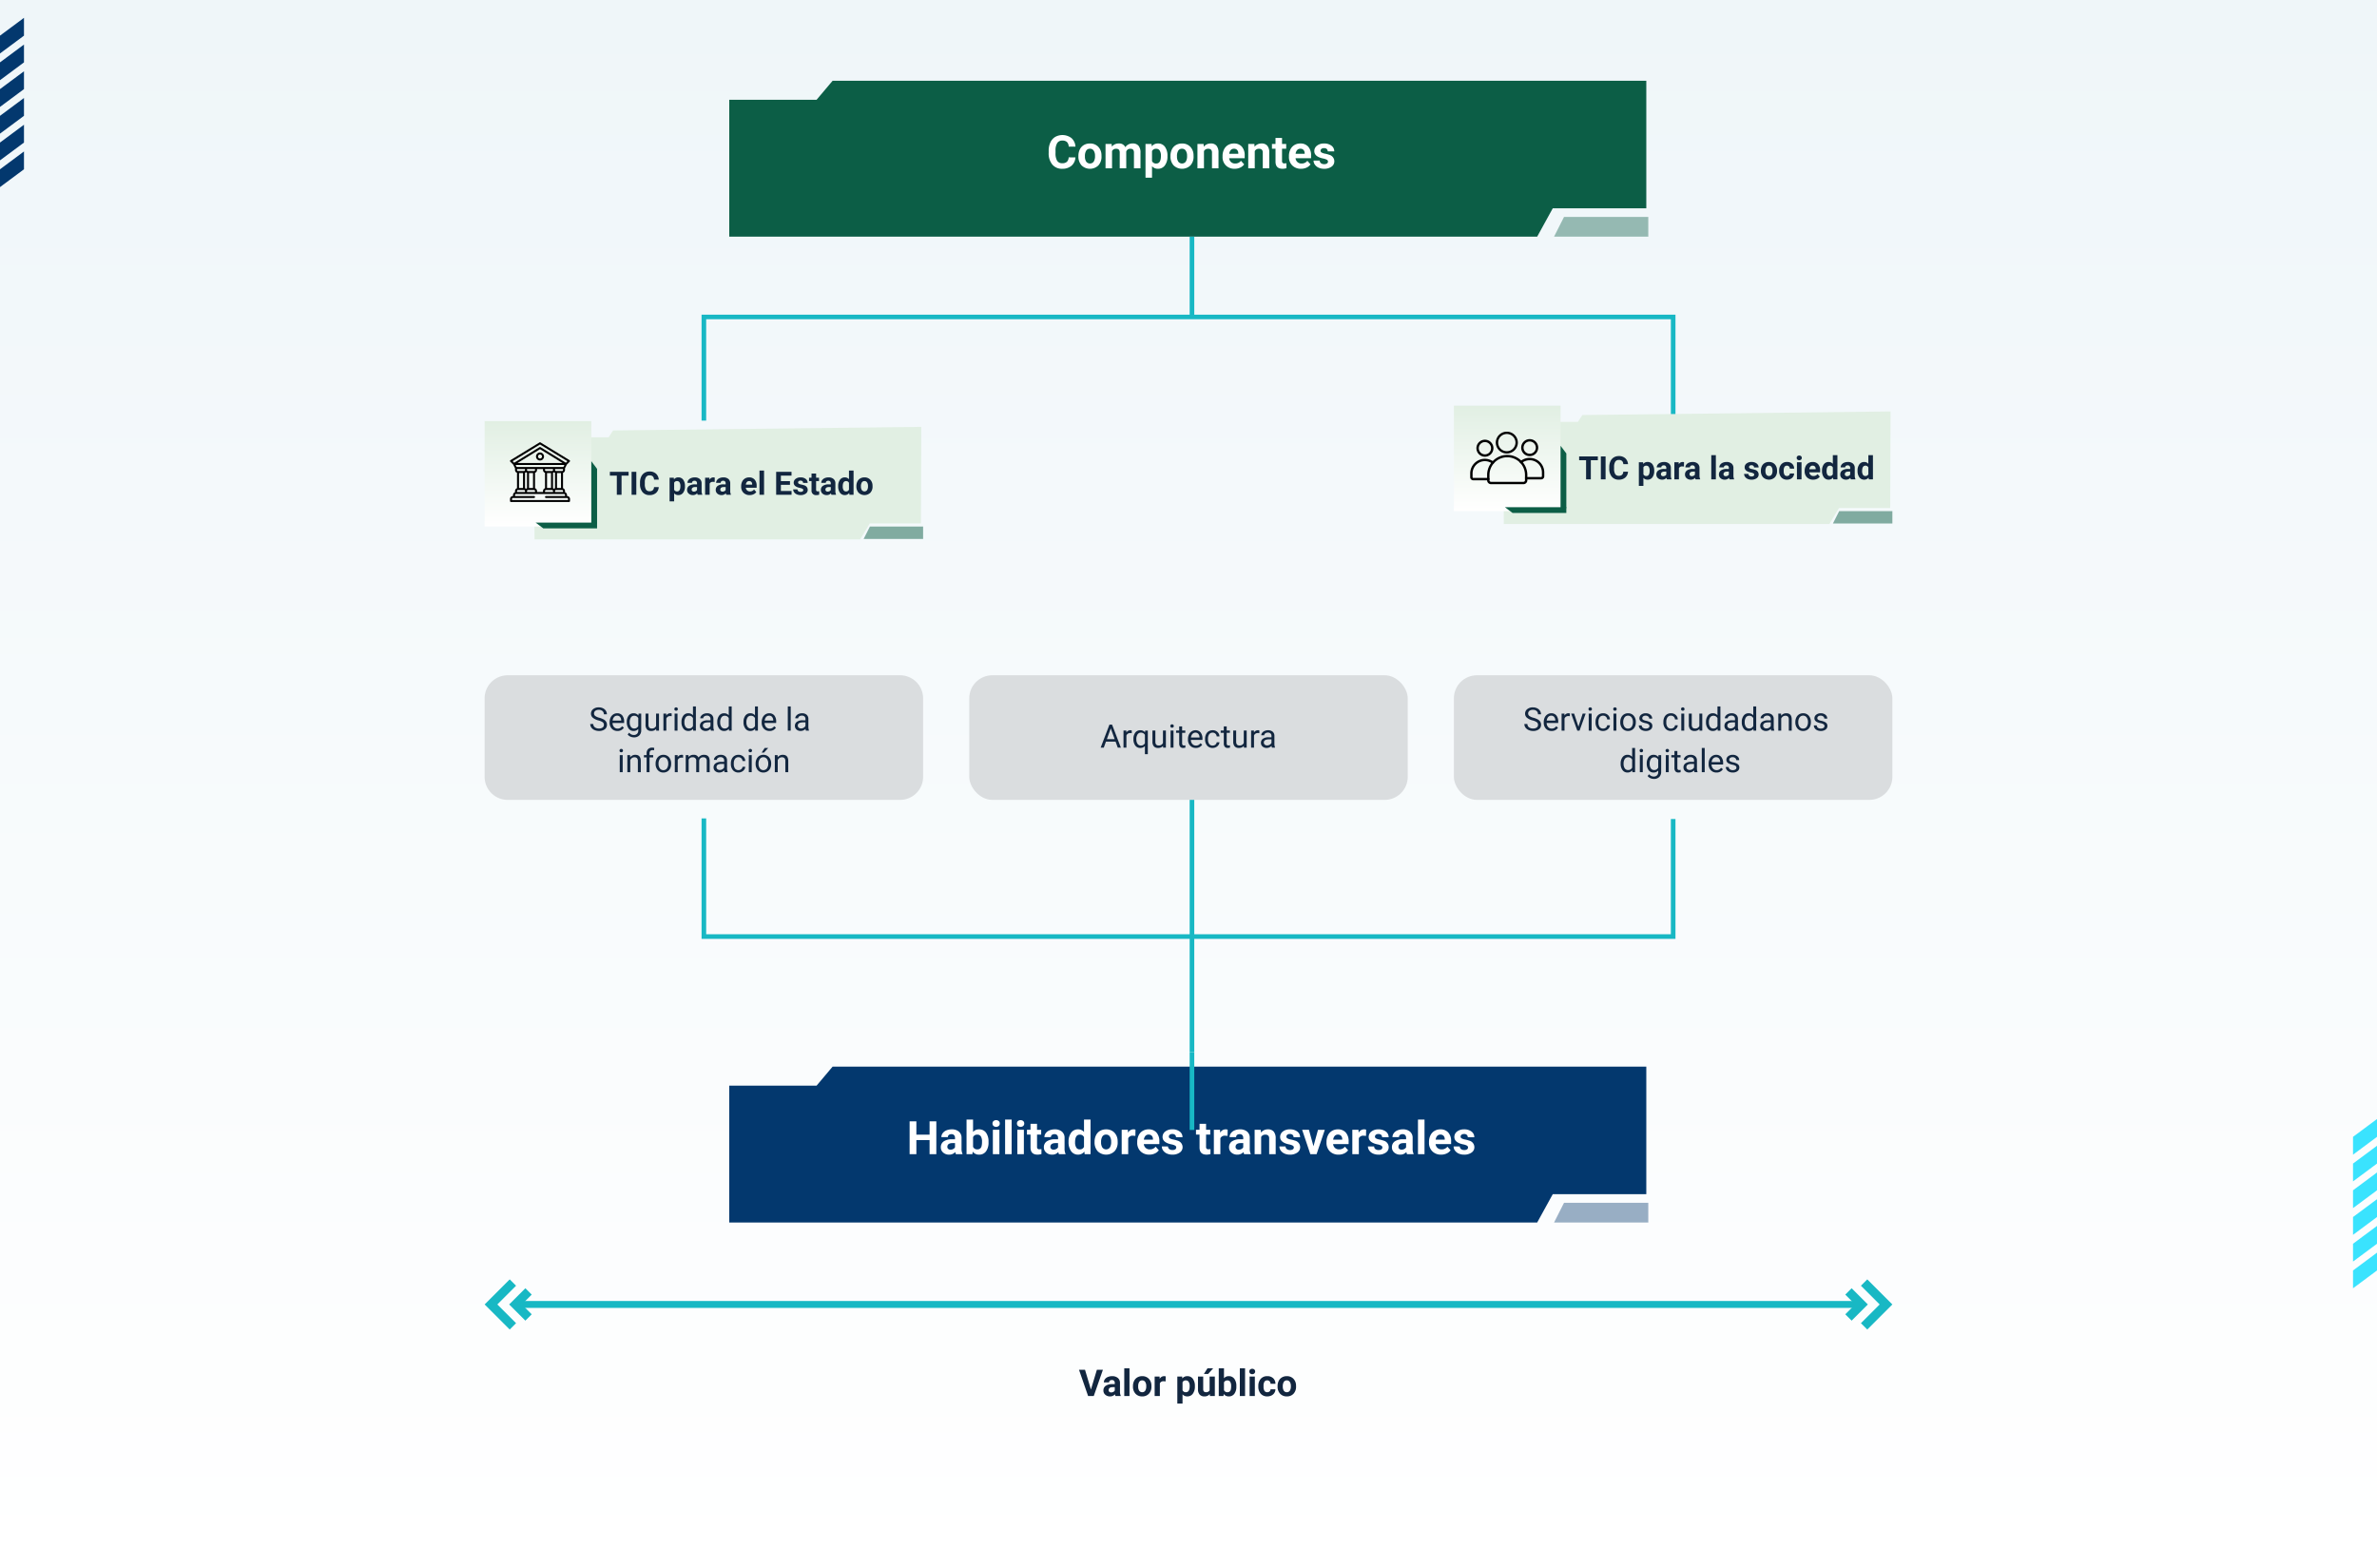 <svg xmlns="http://www.w3.org/2000/svg" xmlns:xlink="http://www.w3.org/1999/xlink" width="1030" height="679.52" viewBox="0 0 1030 679.52">
  <rect x="0" y="0" width="1030" height="679.52" fill="#808080" stroke="none"/>
  <defs>
    <linearGradient id="linear-gradient" x1="0.5" x2="0.5" y2="1" gradientUnits="objectBoundingBox">
      <stop offset="0" stop-color="#fff"/>
      <stop offset="1" stop-color="#eff6f9"/>
    </linearGradient>
    <linearGradient id="linear-gradient-2" x1="0.5" x2="0.5" y2="1" gradientUnits="objectBoundingBox">
      <stop offset="0" stop-color="#e1efe3"/>
      <stop offset="1" stop-color="#fff"/>
    </linearGradient>
  </defs>
  <g id="Grupo_1077067" data-name="Grupo 1077067" transform="translate(-285 -1143)">
    <g id="Grupo_1076763" data-name="Grupo 1076763" transform="translate(-48 -854)">
      <rect id="Rectángulo_292178" data-name="Rectángulo 292178" width="1030" height="679.52" transform="translate(1363 2676.52) rotate(180)" fill="url(#linear-gradient)"/>
      <g id="Grupo_1073457" data-name="Grupo 1073457" transform="translate(1352.61 2481.855)">
        <path id="Trazado_214670" data-name="Trazado 214670" d="M0,0H7.72l7.72,10.39H7.72Z" transform="translate(0 73.338) rotate(-90)" fill="#3ae3fe"/>
        <path id="Trazado_214675" data-name="Trazado 214675" d="M0,0H7.72l7.72,10.39H7.72Z" transform="translate(0 38.599) rotate(-90)" fill="#3ae3fe"/>
        <path id="Trazado_214671" data-name="Trazado 214671" d="M0,0H7.72l7.72,10.39H7.72Z" transform="translate(0 61.758) rotate(-90)" fill="#3ae3fe"/>
        <path id="Trazado_214674" data-name="Trazado 214674" d="M0,0H7.72l7.72,10.39H7.72Z" transform="translate(0 27.019) rotate(-90)" fill="#3ae3fe"/>
        <path id="Trazado_214672" data-name="Trazado 214672" d="M0,0H7.72l7.72,10.39H7.72Z" transform="translate(0 50.178) rotate(-90)" fill="#3ae3fe"/>
        <path id="Trazado_214673" data-name="Trazado 214673" d="M0,0H7.72l7.72,10.39H7.72Z" transform="translate(0 15.44) rotate(-90)" fill="#3ae3fe"/>
      </g>
      <g id="Grupo_1073458" data-name="Grupo 1073458" transform="translate(333 2004.726)">
        <path id="Trazado_214670-2" data-name="Trazado 214670" d="M0,0H7.72l7.72,10.39H7.72Z" transform="translate(0 73.338) rotate(-90)" fill="#03386e"/>
        <path id="Trazado_214675-2" data-name="Trazado 214675" d="M0,0H7.72l7.72,10.39H7.72Z" transform="translate(0 38.599) rotate(-90)" fill="#03386e"/>
        <path id="Trazado_214671-2" data-name="Trazado 214671" d="M0,0H7.72l7.72,10.39H7.72Z" transform="translate(0 61.758) rotate(-90)" fill="#03386e"/>
        <path id="Trazado_214674-2" data-name="Trazado 214674" d="M0,0H7.72l7.72,10.39H7.72Z" transform="translate(0 27.019) rotate(-90)" fill="#03386e"/>
        <path id="Trazado_214672-2" data-name="Trazado 214672" d="M0,0H7.72l7.72,10.39H7.72Z" transform="translate(0 50.178) rotate(-90)" fill="#03386e"/>
        <path id="Trazado_214673-2" data-name="Trazado 214673" d="M0,0H7.72l7.72,10.39H7.72Z" transform="translate(0 15.44) rotate(-90)" fill="#03386e"/>
      </g>
    </g>
    <g id="Grupo_1076751" data-name="Grupo 1076751" transform="translate(21 35)">
      <g id="Grupo_1076693" data-name="Grupo 1076693" transform="translate(580 1143)">
        <path id="Sustracción_7" data-name="Sustracción 7" d="M350.093,67.527H0V8.226H37.846L44.778,0H397.373V55.249H356.847l-6.754,12.278Z" transform="translate(0 0)" fill="#0c5e46"/>
        <path id="Trazado_214008" data-name="Trazado 214008" d="M.309,1.311H36.828V9.835H-4Z" transform="translate(361.407 57.691)" fill="#0c5e46" opacity="0.4"/>
      </g>
      <path id="Trazado_614248" data-name="Trazado 614248" d="M105,14.264a5.031,5.031,0,0,1-1.694,3.613A5.951,5.951,0,0,1,99.282,19.2a5.351,5.351,0,0,1-4.3-1.841A7.548,7.548,0,0,1,93.413,12.3v-.869a8.523,8.523,0,0,1,.723-3.613,5.416,5.416,0,0,1,2.065-2.4,6.455,6.455,0,0,1,7.085.483,5.407,5.407,0,0,1,1.738,3.7h-2.93a2.97,2.97,0,0,0-.767-2,2.839,2.839,0,0,0-2.007-.62,2.489,2.489,0,0,0-2.192,1.05,5.883,5.883,0,0,0-.747,3.257v1.074a6.3,6.3,0,0,0,.7,3.369,2.443,2.443,0,0,0,2.2,1.064,2.892,2.892,0,0,0,2.026-.62,2.8,2.8,0,0,0,.767-1.919Zm1.3-.645a6.266,6.266,0,0,1,.605-2.8,4.432,4.432,0,0,1,1.743-1.9,5.086,5.086,0,0,1,2.642-.674,4.812,4.812,0,0,1,3.491,1.309,5.252,5.252,0,0,1,1.509,3.555l.02.723a5.523,5.523,0,0,1-1.357,3.9,5.261,5.261,0,0,1-7.29,0,5.62,5.62,0,0,1-1.362-3.984Zm2.822.2a3.95,3.95,0,0,0,.566,2.3,2.035,2.035,0,0,0,3.223.01,4.322,4.322,0,0,0,.576-2.518,3.91,3.91,0,0,0-.576-2.289,1.873,1.873,0,0,0-1.621-.812,1.842,1.842,0,0,0-1.6.807A4.395,4.395,0,0,0,109.126,13.819ZM120.7,8.434l.088,1.182a3.713,3.713,0,0,1,3.037-1.377,2.818,2.818,0,0,1,2.8,1.611A3.628,3.628,0,0,1,129.8,8.238a3.152,3.152,0,0,1,2.559,1,4.6,4.6,0,0,1,.84,3.013V19h-2.832V12.262a2.012,2.012,0,0,0-.352-1.313,1.558,1.558,0,0,0-1.24-.415,1.762,1.762,0,0,0-1.758,1.211l.01,7.256H124.2V12.271a1.988,1.988,0,0,0-.361-1.328,1.573,1.573,0,0,0-1.23-.41,1.829,1.829,0,0,0-1.738,1V19h-2.822V8.434Zm24.18,5.381a6.337,6.337,0,0,1-1.108,3.911,3.554,3.554,0,0,1-2.993,1.47,3.292,3.292,0,0,1-2.588-1.113v4.98h-2.822V8.434h2.617l.1,1.035a3.317,3.317,0,0,1,2.676-1.23,3.578,3.578,0,0,1,3.037,1.445,6.509,6.509,0,0,1,1.084,3.984Zm-2.822-.205a4.158,4.158,0,0,0-.522-2.275,1.7,1.7,0,0,0-1.519-.8,1.848,1.848,0,0,0-1.826,1.016v4.326a1.879,1.879,0,0,0,1.846,1.045Q142.055,16.92,142.055,13.609Zm4.131.01a6.267,6.267,0,0,1,.605-2.8,4.432,4.432,0,0,1,1.743-1.9,5.086,5.086,0,0,1,2.642-.674,4.812,4.812,0,0,1,3.491,1.309,5.252,5.252,0,0,1,1.509,3.555l.02.723a5.523,5.523,0,0,1-1.357,3.9,5.261,5.261,0,0,1-7.29,0,5.62,5.62,0,0,1-1.362-3.984Zm2.822.2a3.95,3.95,0,0,0,.566,2.3,2.035,2.035,0,0,0,3.223.01,4.322,4.322,0,0,0,.576-2.518,3.91,3.91,0,0,0-.576-2.289,1.873,1.873,0,0,0-1.621-.812,1.842,1.842,0,0,0-1.6.807A4.395,4.395,0,0,0,149.008,13.819Zm11.523-5.386.088,1.221a3.689,3.689,0,0,1,3.037-1.416,3.066,3.066,0,0,1,2.5.986,4.6,4.6,0,0,1,.84,2.949V19h-2.822V12.242a1.831,1.831,0,0,0-.391-1.3,1.749,1.749,0,0,0-1.3-.405,1.942,1.942,0,0,0-1.787,1.016V19h-2.822V8.434ZM174,19.2a5.187,5.187,0,0,1-3.784-1.426,5.068,5.068,0,0,1-1.46-3.8V13.7a6.383,6.383,0,0,1,.615-2.847,4.515,4.515,0,0,1,1.743-1.934,4.893,4.893,0,0,1,2.573-.679A4.385,4.385,0,0,1,177.1,9.605a5.555,5.555,0,0,1,1.245,3.877v1.152h-6.729a2.622,2.622,0,0,0,.825,1.66,2.5,2.5,0,0,0,1.743.625,3.046,3.046,0,0,0,2.549-1.182l1.387,1.553a4.237,4.237,0,0,1-1.719,1.4A5.639,5.639,0,0,1,174,19.2Zm-.322-8.682a1.764,1.764,0,0,0-1.362.569,2.946,2.946,0,0,0-.669,1.628h3.926v-.226a2.1,2.1,0,0,0-.508-1.457A1.819,1.819,0,0,0,173.676,10.514Zm8.867-2.08.088,1.221a3.689,3.689,0,0,1,3.037-1.416,3.066,3.066,0,0,1,2.5.986,4.6,4.6,0,0,1,.84,2.949V19h-2.822V12.242a1.831,1.831,0,0,0-.391-1.3,1.749,1.749,0,0,0-1.3-.405,1.942,1.942,0,0,0-1.787,1.016V19h-2.822V8.434Zm11.982-2.6v2.6h1.807V10.5h-1.807v5.273a1.259,1.259,0,0,0,.225.84,1.128,1.128,0,0,0,.859.254,4.5,4.5,0,0,0,.83-.068v2.139a5.81,5.81,0,0,1-1.709.254q-2.969,0-3.027-3V10.5h-1.543V8.434H191.7v-2.6ZM202.768,19.2a5.187,5.187,0,0,1-3.784-1.426,5.068,5.068,0,0,1-1.46-3.8V13.7a6.383,6.383,0,0,1,.615-2.847,4.515,4.515,0,0,1,1.743-1.934,4.893,4.893,0,0,1,2.573-.679,4.385,4.385,0,0,1,3.413,1.367,5.555,5.555,0,0,1,1.245,3.877v1.152h-6.729a2.622,2.622,0,0,0,.825,1.66,2.5,2.5,0,0,0,1.743.625,3.046,3.046,0,0,0,2.549-1.182l1.387,1.553a4.237,4.237,0,0,1-1.719,1.4A5.639,5.639,0,0,1,202.768,19.2Zm-.322-8.682a1.764,1.764,0,0,0-1.362.569,2.946,2.946,0,0,0-.669,1.628h3.926v-.226a2.1,2.1,0,0,0-.508-1.457A1.819,1.819,0,0,0,202.446,10.514Zm11.992,5.566a.909.909,0,0,0-.513-.815,5.824,5.824,0,0,0-1.646-.532q-3.77-.791-3.77-3.2a2.9,2.9,0,0,1,1.167-2.349,4.708,4.708,0,0,1,3.052-.942,5.067,5.067,0,0,1,3.218.947,2.985,2.985,0,0,1,1.206,2.461h-2.822a1.366,1.366,0,0,0-.391-1,1.653,1.653,0,0,0-1.221-.4,1.689,1.689,0,0,0-1.1.322,1.017,1.017,0,0,0-.391.82.87.87,0,0,0,.444.757,4.571,4.571,0,0,0,1.5.5,12.244,12.244,0,0,1,1.777.474,2.92,2.92,0,0,1,2.236,2.842,2.756,2.756,0,0,1-1.24,2.339,5.35,5.35,0,0,1-3.2.894,5.588,5.588,0,0,1-2.358-.474,3.957,3.957,0,0,1-1.616-1.3,3.018,3.018,0,0,1-.586-1.782h2.676a1.473,1.473,0,0,0,.557,1.152,2.208,2.208,0,0,0,1.387.4,2.044,2.044,0,0,0,1.226-.308A.957.957,0,0,0,214.438,16.08Z" transform="translate(625 1161.929)" fill="#fff"/>
    </g>
    <g id="Grupo_1076752" data-name="Grupo 1076752" transform="translate(21 462.16)">
      <g id="Grupo_1076693-2" data-name="Grupo 1076693" transform="translate(580 1143)">
        <path id="Sustracción_7-2" data-name="Sustracción 7" d="M350.093,67.527H0V8.226H37.846L44.778,0H397.373V55.249H356.847l-6.754,12.278Z" transform="translate(0 0)" fill="#03386e"/>
        <path id="Trazado_214008-2" data-name="Trazado 214008" d="M.309,1.311H36.828V9.835H-4Z" transform="translate(361.407 57.691)" fill="#03386e" opacity="0.4"/>
      </g>
      <path id="Trazado_614254" data-name="Trazado 614254" d="M44.726,19H41.8V12.906H36.084V19h-2.93V4.781h2.93v5.762H41.8V4.781h2.93Zm8.5,0a3.134,3.134,0,0,1-.283-.947A3.415,3.415,0,0,1,50.273,19.2a3.752,3.752,0,0,1-2.573-.9,2.89,2.89,0,0,1-1.021-2.266,2.986,2.986,0,0,1,1.245-2.578,6.144,6.144,0,0,1,3.6-.908h1.3v-.605a1.741,1.741,0,0,0-.376-1.172,1.479,1.479,0,0,0-1.187-.439,1.682,1.682,0,0,0-1.118.342,1.161,1.161,0,0,0-.405.938H46.914a2.835,2.835,0,0,1,.566-1.7,3.744,3.744,0,0,1,1.6-1.226,5.837,5.837,0,0,1,2.324-.444,4.611,4.611,0,0,1,3.1.981,3.433,3.433,0,0,1,1.147,2.759v4.58a5.052,5.052,0,0,0,.42,2.275V19Zm-2.334-1.963a2.431,2.431,0,0,0,1.152-.278,1.828,1.828,0,0,0,.781-.747V14.2H51.767q-2.119,0-2.256,1.465l-.01.166a1.13,1.13,0,0,0,.371.869A1.441,1.441,0,0,0,50.888,17.037Zm16.455-3.223a6.4,6.4,0,0,1-1.084,3.96A3.591,3.591,0,0,1,63.232,19.2a3.3,3.3,0,0,1-2.744-1.318L60.361,19H57.822V4h2.822V9.381a3.214,3.214,0,0,1,2.568-1.143,3.62,3.62,0,0,1,3.032,1.421,6.408,6.408,0,0,1,1.1,4Zm-2.822-.205a4.2,4.2,0,0,0-.508-2.339,1.717,1.717,0,0,0-1.514-.737,1.862,1.862,0,0,0-1.855,1.1v4.17a1.887,1.887,0,0,0,1.875,1.113,1.742,1.742,0,0,0,1.8-1.348A6.952,6.952,0,0,0,64.521,13.609ZM72.06,19H69.228V8.434H72.06Zm-3-13.3a1.39,1.39,0,0,1,.425-1.045,1.831,1.831,0,0,1,2.31,0,1.382,1.382,0,0,1,.43,1.045,1.386,1.386,0,0,1-.435,1.055,1.81,1.81,0,0,1-2.295,0A1.386,1.386,0,0,1,69.062,5.7Zm8.3,13.3H74.531V4h2.832Zm5.3,0H79.834V8.434h2.832Zm-3-13.3a1.39,1.39,0,0,1,.425-1.045,1.831,1.831,0,0,1,2.31,0,1.382,1.382,0,0,1,.43,1.045A1.386,1.386,0,0,1,82.4,6.754a1.81,1.81,0,0,1-2.295,0A1.386,1.386,0,0,1,79.668,5.7Zm8.7.137v2.6h1.807V10.5H88.369v5.273a1.259,1.259,0,0,0,.225.84,1.128,1.128,0,0,0,.859.254,4.5,4.5,0,0,0,.83-.068v2.139a5.81,5.81,0,0,1-1.709.254q-2.969,0-3.027-3V10.5H84V8.434h1.543v-2.6ZM97.871,19a3.134,3.134,0,0,1-.283-.947A3.415,3.415,0,0,1,94.922,19.2a3.752,3.752,0,0,1-2.573-.9,2.89,2.89,0,0,1-1.021-2.266,2.986,2.986,0,0,1,1.245-2.578,6.144,6.144,0,0,1,3.6-.908h1.3v-.605a1.741,1.741,0,0,0-.376-1.172,1.479,1.479,0,0,0-1.187-.439,1.682,1.682,0,0,0-1.118.342,1.161,1.161,0,0,0-.405.938H91.562a2.835,2.835,0,0,1,.566-1.7,3.744,3.744,0,0,1,1.6-1.226,5.837,5.837,0,0,1,2.324-.444,4.611,4.611,0,0,1,3.1.981,3.433,3.433,0,0,1,1.147,2.759v4.58a5.052,5.052,0,0,0,.42,2.275V19Zm-2.334-1.963a2.431,2.431,0,0,0,1.152-.278,1.828,1.828,0,0,0,.781-.747V14.2H96.416q-2.119,0-2.256,1.465l-.01.166a1.13,1.13,0,0,0,.371.869A1.441,1.441,0,0,0,95.537,17.037Zm6.494-3.4A6.368,6.368,0,0,1,103.139,9.7a3.6,3.6,0,0,1,3.032-1.465,3.236,3.236,0,0,1,2.549,1.152V4h2.832V19H109l-.137-1.123a3.321,3.321,0,0,1-2.715,1.318,3.587,3.587,0,0,1-2.993-1.47A6.573,6.573,0,0,1,102.031,13.639Zm2.822.21a4.171,4.171,0,0,0,.518,2.279,1.686,1.686,0,0,0,1.5.792,1.888,1.888,0,0,0,1.846-1.105V11.638a1.861,1.861,0,0,0-1.826-1.105Q104.853,10.533,104.853,13.849Zm8.447-.23a6.266,6.266,0,0,1,.605-2.8,4.432,4.432,0,0,1,1.743-1.9,5.086,5.086,0,0,1,2.642-.674,4.812,4.812,0,0,1,3.491,1.309,5.252,5.252,0,0,1,1.509,3.555l.02.723a5.523,5.523,0,0,1-1.357,3.9,5.261,5.261,0,0,1-7.29,0,5.62,5.62,0,0,1-1.362-3.984Zm2.822.2a3.95,3.95,0,0,0,.566,2.3,2.035,2.035,0,0,0,3.223.01,4.322,4.322,0,0,0,.576-2.518,3.91,3.91,0,0,0-.576-2.289,1.873,1.873,0,0,0-1.621-.812,1.842,1.842,0,0,0-1.6.807A4.395,4.395,0,0,0,116.123,13.819Zm14.863-2.739A7.667,7.667,0,0,0,129.97,11a2.067,2.067,0,0,0-2.1,1.084V19h-2.822V8.434h2.666l.078,1.26a2.615,2.615,0,0,1,2.354-1.455,2.957,2.957,0,0,1,.879.127Zm6.035,8.115a5.187,5.187,0,0,1-3.784-1.426,5.068,5.068,0,0,1-1.46-3.8V13.7a6.383,6.383,0,0,1,.615-2.847,4.515,4.515,0,0,1,1.743-1.934,4.893,4.893,0,0,1,2.573-.679,4.385,4.385,0,0,1,3.413,1.367,5.555,5.555,0,0,1,1.245,3.877v1.152h-6.729a2.622,2.622,0,0,0,.825,1.66,2.5,2.5,0,0,0,1.743.625,3.046,3.046,0,0,0,2.549-1.182l1.387,1.553a4.237,4.237,0,0,1-1.719,1.4A5.639,5.639,0,0,1,137.021,19.2Zm-.322-8.682a1.764,1.764,0,0,0-1.362.569,2.946,2.946,0,0,0-.669,1.628h3.926v-.226a2.1,2.1,0,0,0-.508-1.457A1.819,1.819,0,0,0,136.7,10.514Zm11.992,5.566a.909.909,0,0,0-.513-.815,5.824,5.824,0,0,0-1.646-.532q-3.77-.791-3.77-3.2a2.9,2.9,0,0,1,1.167-2.349,4.708,4.708,0,0,1,3.052-.942,5.067,5.067,0,0,1,3.218.947,2.985,2.985,0,0,1,1.206,2.461h-2.822a1.366,1.366,0,0,0-.391-1,1.653,1.653,0,0,0-1.221-.4,1.689,1.689,0,0,0-1.1.322,1.017,1.017,0,0,0-.391.82.87.87,0,0,0,.444.757,4.571,4.571,0,0,0,1.5.5,12.244,12.244,0,0,1,1.777.474,2.92,2.92,0,0,1,2.236,2.842A2.756,2.756,0,0,1,150.2,18.3a5.35,5.35,0,0,1-3.2.894,5.588,5.588,0,0,1-2.358-.474,3.957,3.957,0,0,1-1.616-1.3,3.018,3.018,0,0,1-.586-1.782h2.676a1.473,1.473,0,0,0,.557,1.152,2.208,2.208,0,0,0,1.387.4,2.044,2.044,0,0,0,1.226-.308A.957.957,0,0,0,148.691,16.08Zm12.92-10.244v2.6h1.807V10.5h-1.807v5.273a1.259,1.259,0,0,0,.225.84,1.128,1.128,0,0,0,.859.254,4.5,4.5,0,0,0,.83-.068v2.139a5.81,5.81,0,0,1-1.709.254q-2.969,0-3.027-3V10.5h-1.543V8.434h1.543v-2.6Zm9.316,5.244A7.667,7.667,0,0,0,169.912,11a2.067,2.067,0,0,0-2.1,1.084V19H164.99V8.434h2.666l.078,1.26a2.615,2.615,0,0,1,2.354-1.455,2.957,2.957,0,0,1,.879.127ZM178.115,19a3.134,3.134,0,0,1-.283-.947,3.415,3.415,0,0,1-2.666,1.143,3.752,3.752,0,0,1-2.573-.9,2.889,2.889,0,0,1-1.021-2.266,2.986,2.986,0,0,1,1.245-2.578,6.144,6.144,0,0,1,3.6-.908h1.3v-.605a1.741,1.741,0,0,0-.376-1.172,1.479,1.479,0,0,0-1.187-.439,1.682,1.682,0,0,0-1.118.342,1.161,1.161,0,0,0-.405.938h-2.822a2.835,2.835,0,0,1,.566-1.7,3.744,3.744,0,0,1,1.6-1.226,5.837,5.837,0,0,1,2.324-.444,4.611,4.611,0,0,1,3.1.981,3.433,3.433,0,0,1,1.147,2.759v4.58a5.052,5.052,0,0,0,.42,2.275V19Zm-2.334-1.963a2.431,2.431,0,0,0,1.152-.278,1.828,1.828,0,0,0,.781-.747V14.2H176.66q-2.119,0-2.256,1.465l-.01.166a1.13,1.13,0,0,0,.371.869A1.441,1.441,0,0,0,175.781,17.037Zm9.531-8.6.088,1.221a3.689,3.689,0,0,1,3.037-1.416,3.066,3.066,0,0,1,2.5.986,4.6,4.6,0,0,1,.84,2.949V19h-2.822V12.242a1.831,1.831,0,0,0-.391-1.3,1.749,1.749,0,0,0-1.3-.405,1.942,1.942,0,0,0-1.787,1.016V19h-2.822V8.434Zm14.326,7.646a.909.909,0,0,0-.513-.815,5.824,5.824,0,0,0-1.646-.532q-3.77-.791-3.77-3.2a2.9,2.9,0,0,1,1.167-2.349,4.708,4.708,0,0,1,3.052-.942,5.067,5.067,0,0,1,3.218.947,2.985,2.985,0,0,1,1.206,2.461h-2.822a1.366,1.366,0,0,0-.391-1,1.653,1.653,0,0,0-1.221-.4,1.689,1.689,0,0,0-1.1.322,1.017,1.017,0,0,0-.391.82.87.87,0,0,0,.444.757,4.571,4.571,0,0,0,1.5.5,12.244,12.244,0,0,1,1.777.474,2.92,2.92,0,0,1,2.236,2.842,2.756,2.756,0,0,1-1.24,2.339,5.35,5.35,0,0,1-3.2.894,5.588,5.588,0,0,1-2.358-.474,3.957,3.957,0,0,1-1.616-1.3,3.018,3.018,0,0,1-.586-1.782h2.676a1.473,1.473,0,0,0,.557,1.152,2.208,2.208,0,0,0,1.387.4,2.044,2.044,0,0,0,1.226-.308A.957.957,0,0,0,199.638,16.08Zm8.516-.527,1.963-7.119h2.949L209.5,19h-2.7L203.242,8.434h2.949ZM219.043,19.2a5.187,5.187,0,0,1-3.784-1.426,5.068,5.068,0,0,1-1.46-3.8V13.7a6.383,6.383,0,0,1,.615-2.847,4.515,4.515,0,0,1,1.743-1.934,4.893,4.893,0,0,1,2.573-.679,4.385,4.385,0,0,1,3.413,1.367,5.555,5.555,0,0,1,1.245,3.877v1.152H216.66a2.622,2.622,0,0,0,.825,1.66,2.5,2.5,0,0,0,1.743.625,3.046,3.046,0,0,0,2.549-1.182l1.387,1.553a4.237,4.237,0,0,1-1.719,1.4A5.639,5.639,0,0,1,219.043,19.2Zm-.322-8.682a1.764,1.764,0,0,0-1.362.569,2.946,2.946,0,0,0-.669,1.628h3.926v-.226a2.1,2.1,0,0,0-.508-1.457A1.819,1.819,0,0,0,218.72,10.514Zm12.207.566A7.667,7.667,0,0,0,229.912,11a2.067,2.067,0,0,0-2.1,1.084V19H224.99V8.434h2.666l.078,1.26a2.615,2.615,0,0,1,2.354-1.455,2.957,2.957,0,0,1,.879.127Zm7.08,5a.909.909,0,0,0-.513-.815,5.824,5.824,0,0,0-1.646-.532q-3.77-.791-3.77-3.2a2.9,2.9,0,0,1,1.167-2.349,4.708,4.708,0,0,1,3.052-.942,5.067,5.067,0,0,1,3.218.947,2.985,2.985,0,0,1,1.206,2.461H237.9a1.366,1.366,0,0,0-.391-1,1.653,1.653,0,0,0-1.221-.4,1.689,1.689,0,0,0-1.1.322,1.017,1.017,0,0,0-.391.82.87.87,0,0,0,.444.757,4.571,4.571,0,0,0,1.5.5,12.244,12.244,0,0,1,1.777.474,2.92,2.92,0,0,1,2.236,2.842,2.756,2.756,0,0,1-1.24,2.339,5.35,5.35,0,0,1-3.2.894,5.588,5.588,0,0,1-2.358-.474,3.957,3.957,0,0,1-1.616-1.3,3.018,3.018,0,0,1-.586-1.782h2.676a1.473,1.473,0,0,0,.557,1.152,2.208,2.208,0,0,0,1.387.4,2.044,2.044,0,0,0,1.226-.308A.957.957,0,0,0,238.008,16.08ZM248.691,19a3.134,3.134,0,0,1-.283-.947,3.415,3.415,0,0,1-2.666,1.143,3.752,3.752,0,0,1-2.573-.9,2.889,2.889,0,0,1-1.021-2.266,2.986,2.986,0,0,1,1.245-2.578,6.144,6.144,0,0,1,3.6-.908h1.3v-.605a1.741,1.741,0,0,0-.376-1.172,1.479,1.479,0,0,0-1.187-.439,1.682,1.682,0,0,0-1.118.342,1.161,1.161,0,0,0-.405.938h-2.822a2.835,2.835,0,0,1,.566-1.7,3.744,3.744,0,0,1,1.6-1.226,5.837,5.837,0,0,1,2.324-.444,4.611,4.611,0,0,1,3.1.981,3.433,3.433,0,0,1,1.147,2.759v4.58a5.052,5.052,0,0,0,.42,2.275V19Zm-2.334-1.963a2.431,2.431,0,0,0,1.152-.278,1.828,1.828,0,0,0,.781-.747V14.2h-1.055q-2.119,0-2.256,1.465l-.01.166a1.13,1.13,0,0,0,.371.869A1.441,1.441,0,0,0,246.357,17.037ZM256.269,19h-2.832V4h2.832Zm7.188.2a5.187,5.187,0,0,1-3.784-1.426,5.068,5.068,0,0,1-1.46-3.8V13.7a6.383,6.383,0,0,1,.615-2.847,4.515,4.515,0,0,1,1.743-1.934,4.893,4.893,0,0,1,2.573-.679,4.385,4.385,0,0,1,3.413,1.367,5.555,5.555,0,0,1,1.245,3.877v1.152h-6.729a2.622,2.622,0,0,0,.825,1.66,2.5,2.5,0,0,0,1.743.625,3.046,3.046,0,0,0,2.549-1.182l1.387,1.553a4.237,4.237,0,0,1-1.719,1.4A5.639,5.639,0,0,1,263.457,19.2Zm-.322-8.682a1.764,1.764,0,0,0-1.362.569,2.946,2.946,0,0,0-.669,1.628h3.926v-.226a2.1,2.1,0,0,0-.508-1.457A1.819,1.819,0,0,0,263.134,10.514Zm11.992,5.566a.909.909,0,0,0-.513-.815,5.824,5.824,0,0,0-1.646-.532q-3.77-.791-3.77-3.2a2.9,2.9,0,0,1,1.167-2.349,4.708,4.708,0,0,1,3.052-.942,5.067,5.067,0,0,1,3.218.947,2.985,2.985,0,0,1,1.206,2.461h-2.822a1.366,1.366,0,0,0-.391-1,1.653,1.653,0,0,0-1.221-.4,1.689,1.689,0,0,0-1.1.322,1.017,1.017,0,0,0-.391.82.87.87,0,0,0,.444.757,4.571,4.571,0,0,0,1.5.5,12.244,12.244,0,0,1,1.777.474,2.92,2.92,0,0,1,2.236,2.842,2.756,2.756,0,0,1-1.24,2.339,5.35,5.35,0,0,1-3.2.894,5.588,5.588,0,0,1-2.358-.474,3.957,3.957,0,0,1-1.616-1.3,3.018,3.018,0,0,1-.586-1.782h2.676a1.473,1.473,0,0,0,.557,1.152,2.208,2.208,0,0,0,1.387.4,2.044,2.044,0,0,0,1.226-.308A.957.957,0,0,0,275.127,16.08Z" transform="translate(625 1161.929)" fill="#fff"/>
    </g>
    <path id="Trazado_613470" data-name="Trazado 613470" d="M0,0V45.125H420.014V.229" transform="translate(1010.014 1325.458) rotate(180)" fill="none" stroke="#18b8c4" stroke-width="2"/>
    <path id="Trazado_613471" data-name="Trazado 613471" d="M0,0V51.188H420.014V.259" transform="translate(590 1497.607)" fill="none" stroke="#18b8c4" stroke-width="2"/>
    <path id="Trazado_613472" data-name="Trazado 613472" d="M-12271.8-9529.776v34.807" transform="translate(13073.302 10775.304)" fill="none" stroke="#18b8c4" stroke-width="2"/>
    <path id="Trazado_613473" data-name="Trazado 613473" d="M-12271.8-9529.773v123.956" transform="translate(13073.302 11004.703)" fill="none" stroke="#18b8c4" stroke-width="2"/>
    <path id="Trazado_613474" data-name="Trazado 613474" d="M-12271.8-9529.773v33.694" transform="translate(13073.302 11128.659)" fill="none" stroke="#18b8c4" stroke-width="2"/>
    <g id="Grupo_1076753" data-name="Grupo 1076753" transform="translate(-105 533.472)">
      <g id="Grupo_154234" data-name="Grupo 154234" transform="translate(600 791.986)">
        <path id="Sustracción_4" data-name="Sustracción 4" d="M141.1,48.753H0L-.149,1.958l4.381-.051c.025,1.533.094,2.594.095,2.6H32.108l1.942-2.953L167.586,0l-.149,41.847H145.265L141.1,48.753Z" transform="translate(21.624 2.495)" fill="#e1efe3"/>
        <path id="Trazado_614249" data-name="Trazado 614249" d="M8.381,4.708H5.332V13H3.281V4.708H.273V3.047H8.381ZM11.73,13H9.68V3.047H11.73Zm9.714-3.315a3.522,3.522,0,0,1-1.186,2.529,4.165,4.165,0,0,1-2.82.923,3.745,3.745,0,0,1-3.011-1.289,5.284,5.284,0,0,1-1.1-3.538V7.7a5.966,5.966,0,0,1,.506-2.529,3.791,3.791,0,0,1,1.446-1.678,4.05,4.05,0,0,1,2.184-.584,4.058,4.058,0,0,1,2.775.923,3.785,3.785,0,0,1,1.217,2.591H19.407a2.079,2.079,0,0,0-.537-1.4,1.987,1.987,0,0,0-1.4-.434,1.742,1.742,0,0,0-1.535.735,4.118,4.118,0,0,0-.523,2.28v.752a4.408,4.408,0,0,0,.489,2.358,1.71,1.71,0,0,0,1.542.745,2.025,2.025,0,0,0,1.418-.434,1.961,1.961,0,0,0,.537-1.343ZM32.806,9.37a4.436,4.436,0,0,1-.776,2.738,2.488,2.488,0,0,1-2.1,1.029,2.3,2.3,0,0,1-1.812-.779v3.486H26.147V5.6h1.832l.068.725a2.322,2.322,0,0,1,1.873-.861,2.5,2.5,0,0,1,2.126,1.012,4.556,4.556,0,0,1,.759,2.789ZM30.83,9.227a2.911,2.911,0,0,0-.366-1.593A1.191,1.191,0,0,0,29.4,7.073a1.294,1.294,0,0,0-1.278.711v3.028a1.316,1.316,0,0,0,1.292.731Q30.83,11.544,30.83,9.227ZM38.315,13a2.194,2.194,0,0,1-.2-.663,2.39,2.39,0,0,1-1.866.8,2.626,2.626,0,0,1-1.8-.629,2.023,2.023,0,0,1-.714-1.586,2.09,2.09,0,0,1,.872-1.8,4.3,4.3,0,0,1,2.519-.636h.909V8.058a1.219,1.219,0,0,0-.263-.82,1.035,1.035,0,0,0-.831-.308,1.177,1.177,0,0,0-.783.239.813.813,0,0,0-.284.656H33.9a1.984,1.984,0,0,1,.4-1.189,2.621,2.621,0,0,1,1.121-.858,4.086,4.086,0,0,1,1.627-.311,3.228,3.228,0,0,1,2.17.687,2.4,2.4,0,0,1,.8,1.931v3.206a3.536,3.536,0,0,0,.294,1.593V13Zm-1.634-1.374a1.7,1.7,0,0,0,.807-.195,1.28,1.28,0,0,0,.547-.523V9.637H37.3q-1.483,0-1.579,1.025l-.007.116a.791.791,0,0,0,.26.608A1.009,1.009,0,0,0,36.682,11.626Zm9.01-4.17A5.367,5.367,0,0,0,44.98,7.4a1.447,1.447,0,0,0-1.47.759V13H41.535V5.6H43.4l.055.882A1.831,1.831,0,0,1,45.1,5.467a2.07,2.07,0,0,1,.615.089ZM50.723,13a2.194,2.194,0,0,1-.2-.663,2.39,2.39,0,0,1-1.866.8,2.626,2.626,0,0,1-1.8-.629,2.023,2.023,0,0,1-.714-1.586,2.09,2.09,0,0,1,.872-1.8,4.3,4.3,0,0,1,2.519-.636h.909V8.058a1.219,1.219,0,0,0-.263-.82,1.035,1.035,0,0,0-.831-.308,1.177,1.177,0,0,0-.783.239.813.813,0,0,0-.284.656H46.307a1.984,1.984,0,0,1,.4-1.189,2.621,2.621,0,0,1,1.121-.858,4.086,4.086,0,0,1,1.627-.311,3.228,3.228,0,0,1,2.17.687,2.4,2.4,0,0,1,.8,1.931v3.206a3.536,3.536,0,0,0,.294,1.593V13Zm-1.634-1.374a1.7,1.7,0,0,0,.807-.195,1.28,1.28,0,0,0,.547-.523V9.637H49.7q-1.483,0-1.579,1.025l-.007.116a.791.791,0,0,0,.26.608A1.009,1.009,0,0,0,49.089,11.626Zm11.744,1.511a3.631,3.631,0,0,1-2.649-1,3.548,3.548,0,0,1-1.022-2.659V9.288A4.468,4.468,0,0,1,57.593,7.3a3.161,3.161,0,0,1,1.22-1.354,3.425,3.425,0,0,1,1.8-.475A3.07,3.07,0,0,1,63,6.424a3.889,3.889,0,0,1,.872,2.714v.807h-4.71a1.835,1.835,0,0,0,.578,1.162,1.746,1.746,0,0,0,1.22.438,2.132,2.132,0,0,0,1.784-.827l.971,1.087a2.966,2.966,0,0,1-1.2.981A3.947,3.947,0,0,1,60.833,13.137ZM60.607,7.06a1.234,1.234,0,0,0-.954.4,2.062,2.062,0,0,0-.468,1.14h2.748V8.44a1.471,1.471,0,0,0-.355-1.02A1.274,1.274,0,0,0,60.607,7.06ZM67.081,13H65.1V2.5h1.982ZM78.313,8.687H74.375v2.666H79V13H72.324V3.047h6.658V4.708H74.375V7.08h3.938Zm5.763,2.27a.637.637,0,0,0-.359-.571,4.077,4.077,0,0,0-1.152-.373q-2.639-.554-2.639-2.242a2.032,2.032,0,0,1,.817-1.644,3.3,3.3,0,0,1,2.136-.66,3.547,3.547,0,0,1,2.252.663,2.09,2.09,0,0,1,.844,1.723H84a.956.956,0,0,0-.273-.7,1.157,1.157,0,0,0-.854-.277A1.182,1.182,0,0,0,82.1,7.1a.712.712,0,0,0-.273.574.609.609,0,0,0,.311.53,3.2,3.2,0,0,0,1.049.349,8.571,8.571,0,0,1,1.244.332A2.044,2.044,0,0,1,86,10.874a1.929,1.929,0,0,1-.868,1.637,3.745,3.745,0,0,1-2.242.625,3.912,3.912,0,0,1-1.651-.332A2.77,2.77,0,0,1,80.1,11.9a2.113,2.113,0,0,1-.41-1.248h1.873a1.031,1.031,0,0,0,.39.807,1.546,1.546,0,0,0,.971.28,1.43,1.43,0,0,0,.858-.215A.67.67,0,0,0,84.075,10.956Zm5.558-7.171V5.6H90.9V7.053H89.633v3.691a.881.881,0,0,0,.157.588.79.79,0,0,0,.6.178,3.15,3.15,0,0,0,.581-.048v1.5a4.067,4.067,0,0,1-1.2.178,1.886,1.886,0,0,1-2.119-2.1V7.053h-1.08V5.6h1.08V3.785ZM96.284,13a2.194,2.194,0,0,1-.2-.663,2.39,2.39,0,0,1-1.866.8,2.626,2.626,0,0,1-1.8-.629,2.023,2.023,0,0,1-.714-1.586,2.09,2.09,0,0,1,.872-1.8,4.3,4.3,0,0,1,2.519-.636H96V8.058a1.219,1.219,0,0,0-.263-.82,1.035,1.035,0,0,0-.831-.308,1.177,1.177,0,0,0-.783.239.813.813,0,0,0-.284.656H91.868a1.985,1.985,0,0,1,.4-1.189,2.621,2.621,0,0,1,1.121-.858,4.086,4.086,0,0,1,1.627-.311,3.228,3.228,0,0,1,2.17.687,2.4,2.4,0,0,1,.8,1.931v3.206a3.536,3.536,0,0,0,.294,1.593V13ZM94.65,11.626a1.7,1.7,0,0,0,.807-.195A1.28,1.28,0,0,0,96,10.908V9.637h-.738q-1.483,0-1.579,1.025l-.007.116a.791.791,0,0,0,.26.608A1.009,1.009,0,0,0,94.65,11.626ZM99.2,9.247a4.457,4.457,0,0,1,.776-2.755,2.517,2.517,0,0,1,2.123-1.025,2.265,2.265,0,0,1,1.784.807V2.5h1.982V13h-1.784l-.1-.786a2.325,2.325,0,0,1-1.9.923,2.511,2.511,0,0,1-2.1-1.029A4.6,4.6,0,0,1,99.2,9.247Zm1.976.147a2.92,2.92,0,0,0,.362,1.6,1.18,1.18,0,0,0,1.053.555,1.322,1.322,0,0,0,1.292-.774V7.847a1.3,1.3,0,0,0-1.278-.774Q101.172,7.073,101.172,9.394Zm5.913-.161a4.387,4.387,0,0,1,.424-1.962,3.1,3.1,0,0,1,1.22-1.333,3.56,3.56,0,0,1,1.849-.472,3.368,3.368,0,0,1,2.444.916,3.676,3.676,0,0,1,1.056,2.488l.014.506a3.866,3.866,0,0,1-.95,2.731,3.683,3.683,0,0,1-5.1,0,3.934,3.934,0,0,1-.954-2.789Zm1.976.14a2.765,2.765,0,0,0,.4,1.612,1.424,1.424,0,0,0,2.256.007,3.025,3.025,0,0,0,.4-1.763,2.737,2.737,0,0,0-.4-1.6,1.311,1.311,0,0,0-1.135-.568,1.29,1.29,0,0,0-1.121.565A3.076,3.076,0,0,0,109.061,9.374Z" transform="translate(54 18.921)" fill="#12263f"/>
        <path id="Trazado_213850" data-name="Trazado 213850" d="M-1.281,1.311H21.763V6.69H-4Z" transform="translate(168.238 44.364)" fill="#0c5e46" opacity="0.5"/>
        <path id="Trazado_213851" data-name="Trazado 213851" d="M0,0H46.226V45.674H0Z" fill="url(#linear-gradient-2)"/>
      </g>
      <g id="Grupo_154240" data-name="Grupo 154240" transform="translate(622.108 809.356)">
        <path id="Trazado_213855" data-name="Trazado 213855" d="M0,0,2.5,3.327v23.7H0Z" transform="translate(24.119)" fill="#0c5e46"/>
        <path id="Trazado_213856" data-name="Trazado 213856" d="M0,26.614l2.5-3.327V0H0Z" transform="translate(26.614 26.614) rotate(90)" fill="#0c5e46"/>
      </g>
      <g id="Grupo_1076701" data-name="Grupo 1076701" transform="translate(611 801.171)">
        <g id="Grupo_1076698" data-name="Grupo 1076698">
          <g id="Grupo_1076697" data-name="Grupo 1076697" transform="translate(0 0)">
            <path id="Trazado_613455" data-name="Trazado 613455" d="M24.7,24.568v-.433a1.3,1.3,0,0,0-.867-1.217V22.4a1.3,1.3,0,0,0-.867-1.22V14.52a1.3,1.3,0,0,0,.867-1.22v-.764l.79-1.58,1.25-1.25a.433.433,0,0,0-.081-.676L13.228,1.359a.432.432,0,0,0-.451,0L.208,9.029a.433.433,0,0,0-.081.676l1.25,1.25.79,1.58V13.3a1.3,1.3,0,0,0,.867,1.22v6.661a1.3,1.3,0,0,0-.867,1.22v.517A1.3,1.3,0,0,0,1.3,24.135v.433a1.3,1.3,0,0,0-1.3,1.3v.867a.433.433,0,0,0,.433.433H25.571A.433.433,0,0,0,26,26.735h0v-.867A1.3,1.3,0,0,0,24.7,24.568ZM22.971,13.3a.434.434,0,0,1-.433.433h-2.6A.434.434,0,0,1,19.5,13.3v-.433h3.467V13.3ZM10.835,21.181V14.52A1.3,1.3,0,0,0,11.7,13.3v-.433h2.6V13.3a1.3,1.3,0,0,0,.867,1.22v6.661A1.3,1.3,0,0,0,14.3,22.4v.433H11.7V22.4A1.3,1.3,0,0,0,10.835,21.181ZM3.468,13.733a.434.434,0,0,1-.433-.433v-.433H6.5V13.3a.434.434,0,0,1-.433.433Zm2.167.867v6.5H3.9V14.6Zm.867-.08a1.293,1.293,0,0,0,.433-.258,1.293,1.293,0,0,0,.433.258v6.661a1.293,1.293,0,0,0-.433.258,1.294,1.294,0,0,0-.433-.258ZM7.368,22.4a.434.434,0,0,1,.433-.433h2.6a.434.434,0,0,1,.433.433v.433H7.368Zm.867-1.3V14.6H9.969v6.5ZM10.4,13.733H7.8a.434.434,0,0,1-.433-.433v-.433h3.467V13.3A.434.434,0,0,1,10.4,13.733ZM15.169,22.4a.434.434,0,0,1,.433-.433h2.6a.434.434,0,0,1,.433.433v.433H15.169Zm.867-1.3V14.6H17.77v6.5ZM18.2,13.733H15.6a.434.434,0,0,1-.433-.433v-.433h3.467V13.3A.434.434,0,0,1,18.2,13.733Zm.433.787a1.293,1.293,0,0,0,.433-.258,1.293,1.293,0,0,0,.433.258v6.661a1.293,1.293,0,0,0-.433.258,1.294,1.294,0,0,0-.433-.258ZM19.5,22.4a.434.434,0,0,1,.433-.433h2.6a.434.434,0,0,1,.433.433v.433H19.5V22.4Zm.867-1.3V14.6H22.1v6.5ZM1.8,10.151,1.13,9.482,13,2.237,24.875,9.482l-.669.669L13.23,3.4a.433.433,0,0,0-.455,0Zm20.941.115H3.265L13,4.274ZM2.869,12l-.433-.867H23.57L23.136,12Zm.165,10.4a.434.434,0,0,1,.433-.433h2.6A.434.434,0,0,1,6.5,22.4v.433H3.034Zm22.1,3.9H.867v-.433a.434.434,0,0,1,.433-.433h9.1a.433.433,0,1,0,0-.867H2.167v-.433a.443.443,0,0,1,.45-.433H23.387a.443.443,0,0,1,.45.433v.433H15.6a.433.433,0,1,0,0,.867h9.1a.434.434,0,0,1,.433.433Z" transform="translate(0 -1.296)"/>
          </g>
        </g>
        <g id="Grupo_1076700" data-name="Grupo 1076700" transform="translate(11.269 4.419)">
          <g id="Grupo_1076699" data-name="Grupo 1076699">
            <path id="Trazado_613456" data-name="Trazado 613456" d="M223.6,88.309a1.734,1.734,0,1,0,1.734,1.734A1.735,1.735,0,0,0,223.6,88.309Zm0,2.6a.867.867,0,1,1,.867-.867A.867.867,0,0,1,223.6,90.909Z" transform="translate(-221.87 -88.309)"/>
          </g>
        </g>
      </g>
    </g>
    <g id="Grupo_1076754" data-name="Grupo 1076754" transform="translate(315 526.793)">
      <g id="Grupo_154234-2" data-name="Grupo 154234" transform="translate(600 791.986)">
        <path id="Sustracción_4-2" data-name="Sustracción 4" d="M141.1,48.753H0L-.149,1.958l4.381-.051c.025,1.533.094,2.594.095,2.6H32.108l1.942-2.953L167.586,0l-.149,41.847H145.265L141.1,48.753Z" transform="translate(21.624 2.495)" fill="#e1efe3"/>
        <path id="Trazado_614250" data-name="Trazado 614250" d="M8.381,4.708H5.332V13H3.281V4.708H.273V3.047H8.381ZM11.73,13H9.68V3.047H11.73Zm9.714-3.315a3.522,3.522,0,0,1-1.186,2.529,4.165,4.165,0,0,1-2.82.923,3.745,3.745,0,0,1-3.011-1.289,5.284,5.284,0,0,1-1.1-3.538V7.7a5.966,5.966,0,0,1,.506-2.529,3.791,3.791,0,0,1,1.446-1.678,4.05,4.05,0,0,1,2.184-.584,4.058,4.058,0,0,1,2.775.923,3.785,3.785,0,0,1,1.217,2.591H19.407a2.079,2.079,0,0,0-.537-1.4,1.987,1.987,0,0,0-1.4-.434,1.742,1.742,0,0,0-1.535.735,4.118,4.118,0,0,0-.523,2.28v.752a4.408,4.408,0,0,0,.489,2.358,1.71,1.71,0,0,0,1.542.745,2.025,2.025,0,0,0,1.418-.434,1.961,1.961,0,0,0,.537-1.343ZM32.806,9.37a4.436,4.436,0,0,1-.776,2.738,2.488,2.488,0,0,1-2.1,1.029,2.3,2.3,0,0,1-1.812-.779v3.486H26.147V5.6h1.832l.068.725a2.322,2.322,0,0,1,1.873-.861,2.5,2.5,0,0,1,2.126,1.012,4.556,4.556,0,0,1,.759,2.789ZM30.83,9.227a2.911,2.911,0,0,0-.366-1.593A1.191,1.191,0,0,0,29.4,7.073a1.294,1.294,0,0,0-1.278.711v3.028a1.316,1.316,0,0,0,1.292.731Q30.83,11.544,30.83,9.227ZM38.315,13a2.194,2.194,0,0,1-.2-.663,2.39,2.39,0,0,1-1.866.8,2.626,2.626,0,0,1-1.8-.629,2.023,2.023,0,0,1-.714-1.586,2.09,2.09,0,0,1,.872-1.8,4.3,4.3,0,0,1,2.519-.636h.909V8.058a1.219,1.219,0,0,0-.263-.82,1.035,1.035,0,0,0-.831-.308,1.177,1.177,0,0,0-.783.239.813.813,0,0,0-.284.656H33.9a1.984,1.984,0,0,1,.4-1.189,2.621,2.621,0,0,1,1.121-.858,4.086,4.086,0,0,1,1.627-.311,3.228,3.228,0,0,1,2.17.687,2.4,2.4,0,0,1,.8,1.931v3.206a3.536,3.536,0,0,0,.294,1.593V13Zm-1.634-1.374a1.7,1.7,0,0,0,.807-.195,1.28,1.28,0,0,0,.547-.523V9.637H37.3q-1.483,0-1.579,1.025l-.007.116a.791.791,0,0,0,.26.608A1.009,1.009,0,0,0,36.682,11.626Zm9.01-4.17A5.367,5.367,0,0,0,44.98,7.4a1.447,1.447,0,0,0-1.47.759V13H41.535V5.6H43.4l.055.882A1.831,1.831,0,0,1,45.1,5.467a2.07,2.07,0,0,1,.615.089ZM50.723,13a2.194,2.194,0,0,1-.2-.663,2.39,2.39,0,0,1-1.866.8,2.626,2.626,0,0,1-1.8-.629,2.023,2.023,0,0,1-.714-1.586,2.09,2.09,0,0,1,.872-1.8,4.3,4.3,0,0,1,2.519-.636h.909V8.058a1.219,1.219,0,0,0-.263-.82,1.035,1.035,0,0,0-.831-.308,1.177,1.177,0,0,0-.783.239.813.813,0,0,0-.284.656H46.307a1.984,1.984,0,0,1,.4-1.189,2.621,2.621,0,0,1,1.121-.858,4.086,4.086,0,0,1,1.627-.311,3.228,3.228,0,0,1,2.17.687,2.4,2.4,0,0,1,.8,1.931v3.206a3.536,3.536,0,0,0,.294,1.593V13Zm-1.634-1.374a1.7,1.7,0,0,0,.807-.195,1.28,1.28,0,0,0,.547-.523V9.637H49.7q-1.483,0-1.579,1.025l-.007.116a.791.791,0,0,0,.26.608A1.009,1.009,0,0,0,49.089,11.626ZM59.514,13H57.531V2.5h1.982Zm5.913,0a2.194,2.194,0,0,1-.2-.663,2.39,2.39,0,0,1-1.866.8,2.626,2.626,0,0,1-1.8-.629,2.023,2.023,0,0,1-.714-1.586,2.09,2.09,0,0,1,.872-1.8,4.3,4.3,0,0,1,2.519-.636h.909V8.058a1.219,1.219,0,0,0-.263-.82,1.035,1.035,0,0,0-.831-.308,1.177,1.177,0,0,0-.783.239.813.813,0,0,0-.284.656H61.011a1.984,1.984,0,0,1,.4-1.189,2.621,2.621,0,0,1,1.121-.858,4.086,4.086,0,0,1,1.627-.311,3.228,3.228,0,0,1,2.17.687,2.4,2.4,0,0,1,.8,1.931v3.206a3.536,3.536,0,0,0,.294,1.593V13Zm-1.634-1.374a1.7,1.7,0,0,0,.807-.195,1.28,1.28,0,0,0,.547-.523V9.637h-.738q-1.483,0-1.579,1.025l-.007.116a.791.791,0,0,0,.26.608A1.009,1.009,0,0,0,63.793,11.626Zm12.346-.67a.637.637,0,0,0-.359-.571,4.077,4.077,0,0,0-1.152-.373q-2.639-.554-2.639-2.242a2.032,2.032,0,0,1,.817-1.644,3.3,3.3,0,0,1,2.136-.66,3.547,3.547,0,0,1,2.252.663,2.09,2.09,0,0,1,.844,1.723H76.063a.956.956,0,0,0-.273-.7,1.157,1.157,0,0,0-.854-.277,1.182,1.182,0,0,0-.772.226.712.712,0,0,0-.273.574.609.609,0,0,0,.311.53,3.2,3.2,0,0,0,1.049.349,8.571,8.571,0,0,1,1.244.332,2.044,2.044,0,0,1,1.565,1.989,1.929,1.929,0,0,1-.868,1.637,3.745,3.745,0,0,1-2.242.625,3.912,3.912,0,0,1-1.651-.332,2.77,2.77,0,0,1-1.131-.909,2.113,2.113,0,0,1-.41-1.248H73.63a1.031,1.031,0,0,0,.39.807,1.546,1.546,0,0,0,.971.28,1.43,1.43,0,0,0,.858-.215A.67.67,0,0,0,76.139,10.956Zm2.885-1.723a4.387,4.387,0,0,1,.424-1.962,3.1,3.1,0,0,1,1.22-1.333,3.56,3.56,0,0,1,1.849-.472,3.368,3.368,0,0,1,2.444.916,3.676,3.676,0,0,1,1.056,2.488l.014.506a3.866,3.866,0,0,1-.95,2.731,3.683,3.683,0,0,1-5.1,0,3.934,3.934,0,0,1-.954-2.789ZM81,9.374a2.765,2.765,0,0,0,.4,1.612,1.424,1.424,0,0,0,2.256.007,3.025,3.025,0,0,0,.4-1.763,2.737,2.737,0,0,0-.4-1.6,1.311,1.311,0,0,0-1.135-.568,1.29,1.29,0,0,0-1.121.565A3.076,3.076,0,0,0,81,9.374Zm9.324,2.17a1.3,1.3,0,0,0,.889-.3,1.054,1.054,0,0,0,.355-.8H93.42a2.534,2.534,0,0,1-.41,1.377,2.706,2.706,0,0,1-1.1.971,3.455,3.455,0,0,1-1.548.345,3.211,3.211,0,0,1-2.5-1.008,3.99,3.99,0,0,1-.916-2.786v-.13a3.944,3.944,0,0,1,.909-2.728,3.174,3.174,0,0,1,2.5-1.019,3.111,3.111,0,0,1,2.225.79,2.8,2.8,0,0,1,.851,2.1H91.567a1.358,1.358,0,0,0-.355-.938,1.321,1.321,0,0,0-1.945.142A2.916,2.916,0,0,0,88.915,9.2V9.4a2.953,2.953,0,0,0,.349,1.643A1.2,1.2,0,0,0,90.323,11.544ZM96.633,13H94.65V5.6h1.982Zm-2.1-9.311a.973.973,0,0,1,.3-.731,1.281,1.281,0,0,1,1.617,0,.967.967,0,0,1,.3.731.97.97,0,0,1-.3.738,1.267,1.267,0,0,1-1.606,0A.97.97,0,0,1,94.534,3.689Zm7.13,9.447a3.631,3.631,0,0,1-2.649-1,3.548,3.548,0,0,1-1.022-2.659V9.288A4.468,4.468,0,0,1,98.424,7.3a3.161,3.161,0,0,1,1.22-1.354,3.425,3.425,0,0,1,1.8-.475,3.07,3.07,0,0,1,2.389.957,3.889,3.889,0,0,1,.872,2.714v.807H100a1.835,1.835,0,0,0,.578,1.162,1.746,1.746,0,0,0,1.22.438,2.132,2.132,0,0,0,1.784-.827l.971,1.087a2.966,2.966,0,0,1-1.2.981A3.947,3.947,0,0,1,101.664,13.137Zm-.226-6.077a1.234,1.234,0,0,0-.954.4,2.062,2.062,0,0,0-.468,1.14h2.748V8.44a1.471,1.471,0,0,0-.355-1.02A1.274,1.274,0,0,0,101.438,7.06Zm4.081,2.188a4.457,4.457,0,0,1,.776-2.755,2.517,2.517,0,0,1,2.123-1.025,2.265,2.265,0,0,1,1.784.807V2.5h1.982V13H110.4l-.1-.786a2.325,2.325,0,0,1-1.9.923,2.511,2.511,0,0,1-2.1-1.029A4.6,4.6,0,0,1,105.52,9.247Zm1.976.147a2.92,2.92,0,0,0,.362,1.6,1.18,1.18,0,0,0,1.053.555,1.322,1.322,0,0,0,1.292-.774V7.847a1.3,1.3,0,0,0-1.278-.774Q107.5,7.073,107.5,9.394ZM118,13a2.194,2.194,0,0,1-.2-.663,2.39,2.39,0,0,1-1.866.8,2.626,2.626,0,0,1-1.8-.629,2.023,2.023,0,0,1-.714-1.586,2.09,2.09,0,0,1,.872-1.8,4.3,4.3,0,0,1,2.519-.636h.909V8.058a1.219,1.219,0,0,0-.263-.82,1.035,1.035,0,0,0-.831-.308,1.177,1.177,0,0,0-.783.239.813.813,0,0,0-.284.656h-1.976a1.985,1.985,0,0,1,.4-1.189,2.621,2.621,0,0,1,1.121-.858,4.086,4.086,0,0,1,1.627-.311,3.228,3.228,0,0,1,2.17.687,2.4,2.4,0,0,1,.8,1.931v3.206A3.536,3.536,0,0,0,120,12.884V13Zm-1.634-1.374a1.7,1.7,0,0,0,.807-.195,1.28,1.28,0,0,0,.547-.523V9.637h-.738q-1.483,0-1.579,1.025l-.007.116a.791.791,0,0,0,.26.608A1.009,1.009,0,0,0,116.368,11.626Zm4.546-2.379a4.457,4.457,0,0,1,.776-2.755,2.517,2.517,0,0,1,2.123-1.025,2.265,2.265,0,0,1,1.784.807V2.5h1.982V13h-1.784l-.1-.786a2.325,2.325,0,0,1-1.9.923,2.511,2.511,0,0,1-2.1-1.029A4.6,4.6,0,0,1,120.914,9.247Zm1.976.147a2.92,2.92,0,0,0,.362,1.6,1.18,1.18,0,0,0,1.053.555,1.322,1.322,0,0,0,1.292-.774V7.847a1.3,1.3,0,0,0-1.278-.774Q122.89,7.073,122.89,9.394Z" transform="translate(54 18.921)" fill="#12263f"/>
        <path id="Trazado_213850-2" data-name="Trazado 213850" d="M-1.281,1.311H21.763V6.69H-4Z" transform="translate(168.238 44.364)" fill="#0c5e46" opacity="0.5"/>
        <path id="Trazado_213851-2" data-name="Trazado 213851" d="M0,0H46.226V45.674H0Z" fill="url(#linear-gradient-2)"/>
      </g>
      <g id="Grupo_154240-2" data-name="Grupo 154240" transform="translate(622.108 809.356)">
        <path id="Trazado_213855-2" data-name="Trazado 213855" d="M0,0,2.5,3.327v23.7H0Z" transform="translate(24.119)" fill="#0c5e46"/>
        <path id="Trazado_213856-2" data-name="Trazado 213856" d="M0,26.614l2.5-3.327V0H0Z" transform="translate(26.614 26.614) rotate(90)" fill="#0c5e46"/>
      </g>
      <g id="Grupo_1076705" data-name="Grupo 1076705" transform="translate(607.063 803.22)">
        <path id="Trazado_613457" data-name="Trazado 613457" d="M44.295,61.485a3.69,3.69,0,1,1,3.724-3.69A3.711,3.711,0,0,1,44.295,61.485Zm0-6.344A2.654,2.654,0,1,0,46.983,57.8,2.675,2.675,0,0,0,44.295,55.141Zm0,0" transform="translate(-37.945 -50.604)"/>
        <path id="Trazado_613458" data-name="Trazado 613458" d="M7.848,191.194H1.353A1.35,1.35,0,0,1,0,189.849v-1.694a6.363,6.363,0,0,1,10.14-5.045.518.518,0,0,1-.615.834,5.327,5.327,0,0,0-8.489,4.212v1.694a.314.314,0,0,0,.318.309h6.5a.518.518,0,1,1,0,1.036Zm0,0" transform="translate(0 -170.097)"/>
        <path id="Trazado_613459" data-name="Trazado 613459" d="M342.078,185.142h-6.495a.518.518,0,1,1,0-1.036h6.5a.314.314,0,0,0,.318-.309V182.1a5.29,5.29,0,0,0-5.314-5.253,5.362,5.362,0,0,0-3.364,1.187.518.518,0,1,1-.651-.8,6.4,6.4,0,0,1,4.016-1.418,6.326,6.326,0,0,1,6.35,6.288V183.8a1.35,1.35,0,0,1-1.353,1.344Zm0,0" transform="translate(-311.33 -164.438)"/>
        <path id="Trazado_613460" data-name="Trazado 613460" d="M344.076,57.532a3.69,3.69,0,1,1,3.724-3.69A3.711,3.711,0,0,1,344.076,57.532Zm0-6.344a2.654,2.654,0,1,0,2.689,2.654A2.674,2.674,0,0,0,344.076,51.188Zm0,0" transform="translate(-318.324 -46.907)"/>
        <path id="Trazado_613461" data-name="Trazado 613461" d="M129.009,168.528H114.955a1.689,1.689,0,0,1-1.693-1.681v-2.382a8.721,8.721,0,0,1,17.441,0v2.382a1.689,1.689,0,0,1-1.693,1.681Zm-7.027-11.66a7.65,7.65,0,0,0-7.685,7.6v2.382a.652.652,0,0,0,.658.645h14.054a.652.652,0,0,0,.658-.645v-2.382a7.65,7.65,0,0,0-7.685-7.6Zm0,0" transform="translate(-105.932 -145.746)"/>
        <path id="Trazado_613462" data-name="Trazado 613462" d="M176.067,9.48a4.769,4.769,0,0,1-4.785-4.741,4.786,4.786,0,0,1,9.571,0A4.768,4.768,0,0,1,176.067,9.48Zm0-8.445a3.732,3.732,0,0,0-3.75,3.7,3.75,3.75,0,0,0,7.5,0,3.732,3.732,0,0,0-3.75-3.7Zm0,0" transform="translate(-160.196)"/>
      </g>
    </g>
    <path id="Trazado_613475" data-name="Trazado 613475" d="M10,0H180a10,10,0,0,1,10,10V44a10,10,0,0,1-10,10H10A10,10,0,0,1,0,44V10A10,10,0,0,1,10,0Z" transform="translate(495 1435.58)" fill="#dadddf"/>
    <rect id="Rectángulo_380776" data-name="Rectángulo 380776" width="190" height="54" rx="10" transform="translate(915 1435.58)" fill="#dadddf"/>
    <rect id="Rectángulo_380777" data-name="Rectángulo 380777" width="190" height="54" rx="10" transform="translate(705 1435.58)" fill="#dadddf"/>
    <path id="Trazado_614251" data-name="Trazado 614251" d="M-45.691-4.437a6.172,6.172,0,0,1-2.458-1.193,2.279,2.279,0,0,1-.769-1.747,2.408,2.408,0,0,1,.94-1.945,3.736,3.736,0,0,1,2.444-.769,4.078,4.078,0,0,1,1.829.4A3.007,3.007,0,0,1-42.461-8.6a2.8,2.8,0,0,1,.441,1.524H-43.34A1.82,1.82,0,0,0-43.914-8.5a2.335,2.335,0,0,0-1.62-.518,2.391,2.391,0,0,0-1.514.428A1.428,1.428,0,0,0-47.592-7.4a1.285,1.285,0,0,0,.516,1.031,5.062,5.062,0,0,0,1.757.77,8.151,8.151,0,0,1,1.941.77,2.946,2.946,0,0,1,1.039.981A2.5,2.5,0,0,1-42-2.529a2.326,2.326,0,0,1-.943,1.938,4.022,4.022,0,0,1-2.522.728A4.678,4.678,0,0,1-47.38-.256,3.221,3.221,0,0,1-48.75-1.333a2.627,2.627,0,0,1-.482-1.552h1.319a1.714,1.714,0,0,0,.667,1.425,2.806,2.806,0,0,0,1.781.523,2.58,2.58,0,0,0,1.593-.424,1.377,1.377,0,0,0,.554-1.155,1.351,1.351,0,0,0-.513-1.131A5.911,5.911,0,0,0-45.691-4.437ZM-37.447.137a3.232,3.232,0,0,1-2.447-.988,3.666,3.666,0,0,1-.943-2.642v-.232a4.438,4.438,0,0,1,.42-1.965,3.28,3.28,0,0,1,1.176-1.354A2.956,2.956,0,0,1-37.6-7.533a2.77,2.77,0,0,1,2.242.95,4.114,4.114,0,0,1,.8,2.721v.526h-5.011a2.629,2.629,0,0,0,.639,1.767A2.009,2.009,0,0,0-37.379-.9a2.2,2.2,0,0,0,1.135-.273,2.851,2.851,0,0,0,.813-.725l.772.6A3.106,3.106,0,0,1-37.447.137ZM-37.6-6.494a1.687,1.687,0,0,0-1.285.557,2.708,2.708,0,0,0-.643,1.562h3.705v-.1a2.409,2.409,0,0,0-.52-1.494A1.588,1.588,0,0,0-37.6-6.494Zm4.2,2.734a4.347,4.347,0,0,1,.8-2.751,2.558,2.558,0,0,1,2.119-1.022,2.544,2.544,0,0,1,2.112.957l.062-.82h1.155V-.178A3.009,3.009,0,0,1-28,2.085a3.141,3.141,0,0,1-2.287.827,3.8,3.8,0,0,1-1.565-.342,2.7,2.7,0,0,1-1.169-.937l.656-.759a2.473,2.473,0,0,0,1.989,1,1.938,1.938,0,0,0,1.439-.52A1.986,1.986,0,0,0-28.424-.1V-.738A2.6,2.6,0,0,1-30.5.137,2.527,2.527,0,0,1-32.6-.909,4.571,4.571,0,0,1-33.4-3.76Zm1.271.144a3.316,3.316,0,0,0,.513,1.965,1.666,1.666,0,0,0,1.436.714,1.852,1.852,0,0,0,1.757-1.087V-5.4a1.874,1.874,0,0,0-1.743-1.06,1.681,1.681,0,0,0-1.442.718A3.612,3.612,0,0,0-32.129-3.616Zm11.45,2.885a2.686,2.686,0,0,1-2.167.868,2.3,2.3,0,0,1-1.8-.687,2.974,2.974,0,0,1-.625-2.034V-7.4h1.265v4.778q0,1.682,1.367,1.682a1.893,1.893,0,0,0,1.928-1.08V-7.4h1.265V0h-1.2Zm6.727-5.53a3.79,3.79,0,0,0-.622-.048,1.667,1.667,0,0,0-1.688,1.06V0h-1.265V-7.4h1.23l.021.854a1.969,1.969,0,0,1,1.764-.991,1.292,1.292,0,0,1,.561.1ZM-11.416,0h-1.265V-7.4h1.265Zm-1.367-9.358a.755.755,0,0,1,.188-.52.706.706,0,0,1,.557-.212.717.717,0,0,1,.561.212.747.747,0,0,1,.191.52.722.722,0,0,1-.191.513.73.73,0,0,1-.561.205.718.718,0,0,1-.557-.205A.73.73,0,0,1-12.783-9.358ZM-9.7-3.76A4.333,4.333,0,0,1-8.894-6.5,2.551,2.551,0,0,1-6.781-7.533a2.565,2.565,0,0,1,2.058.889V-10.5h1.265V0H-4.621l-.062-.793a2.575,2.575,0,0,1-2.112.93A2.526,2.526,0,0,1-8.89-.916,4.382,4.382,0,0,1-9.7-3.664Zm1.265.144a3.281,3.281,0,0,0,.52,1.969A1.68,1.68,0,0,0-6.48-.937a1.845,1.845,0,0,0,1.757-1.08v-3.4A1.859,1.859,0,0,0-6.467-6.46a1.687,1.687,0,0,0-1.449.718A3.612,3.612,0,0,0-8.436-3.616ZM3.069,0a2.657,2.657,0,0,1-.178-.779A2.822,2.822,0,0,1,.786.137,2.611,2.611,0,0,1-1.008-.482a2,2,0,0,1-.7-1.569A2.091,2.091,0,0,1-.831-3.845a4.142,4.142,0,0,1,2.471-.639h1.23v-.581a1.42,1.42,0,0,0-.4-1.056,1.593,1.593,0,0,0-1.169-.393,1.844,1.844,0,0,0-1.135.342,1.007,1.007,0,0,0-.458.827H-1.559a1.745,1.745,0,0,1,.393-1.07A2.683,2.683,0,0,1-.1-7.232a3.588,3.588,0,0,1,1.48-.3,2.924,2.924,0,0,1,2,.639,2.306,2.306,0,0,1,.752,1.76v3.4A4.162,4.162,0,0,0,4.4-.109V0ZM.971-.964A2.223,2.223,0,0,0,2.1-1.271a1.861,1.861,0,0,0,.772-.8V-3.589H1.88q-2.324,0-2.324,1.36a1.151,1.151,0,0,0,.4.93A1.524,1.524,0,0,0,.971-.964Zm4.84-2.8A4.333,4.333,0,0,1,6.617-6.5,2.551,2.551,0,0,1,8.729-7.533a2.565,2.565,0,0,1,2.058.889V-10.5h1.265V0H10.89l-.062-.793a2.575,2.575,0,0,1-2.112.93,2.526,2.526,0,0,1-2.1-1.053,4.382,4.382,0,0,1-.81-2.748Zm1.265.144a3.281,3.281,0,0,0,.52,1.969A1.68,1.68,0,0,0,9.03-.937a1.845,1.845,0,0,0,1.757-1.08v-3.4A1.859,1.859,0,0,0,9.044-6.46a1.687,1.687,0,0,0-1.449.718A3.612,3.612,0,0,0,7.075-3.616Zm10.1-.144A4.333,4.333,0,0,1,17.979-6.5a2.551,2.551,0,0,1,2.112-1.036,2.565,2.565,0,0,1,2.058.889V-10.5h1.265V0H22.251l-.062-.793a2.575,2.575,0,0,1-2.112.93,2.526,2.526,0,0,1-2.1-1.053,4.382,4.382,0,0,1-.81-2.748Zm1.265.144a3.281,3.281,0,0,0,.52,1.969,1.68,1.68,0,0,0,1.436.711,1.845,1.845,0,0,0,1.757-1.08v-3.4A1.859,1.859,0,0,0,20.405-6.46a1.687,1.687,0,0,0-1.449.718A3.612,3.612,0,0,0,18.437-3.616ZM28.444.137A3.232,3.232,0,0,1,26-.851a3.666,3.666,0,0,1-.943-2.642v-.232a4.438,4.438,0,0,1,.42-1.965A3.28,3.28,0,0,1,26.65-7.044a2.956,2.956,0,0,1,1.637-.489,2.77,2.77,0,0,1,2.242.95,4.114,4.114,0,0,1,.8,2.721v.526H26.318a2.629,2.629,0,0,0,.639,1.767A2.009,2.009,0,0,0,28.513-.9a2.2,2.2,0,0,0,1.135-.273,2.851,2.851,0,0,0,.813-.725l.772.6A3.106,3.106,0,0,1,28.444.137Zm-.157-6.631A1.687,1.687,0,0,0,27-5.937a2.708,2.708,0,0,0-.643,1.562h3.705v-.1a2.409,2.409,0,0,0-.52-1.494A1.588,1.588,0,0,0,28.287-6.494ZM37.632,0H36.367V-10.5h1.265Zm6.59,0a2.657,2.657,0,0,1-.178-.779,2.822,2.822,0,0,1-2.105.916,2.611,2.611,0,0,1-1.794-.619,2,2,0,0,1-.7-1.569,2.091,2.091,0,0,1,.878-1.794,4.142,4.142,0,0,1,2.471-.639h1.23v-.581a1.42,1.42,0,0,0-.4-1.056,1.593,1.593,0,0,0-1.169-.393,1.844,1.844,0,0,0-1.135.342,1.007,1.007,0,0,0-.458.827H39.594a1.745,1.745,0,0,1,.393-1.07,2.683,2.683,0,0,1,1.066-.817,3.588,3.588,0,0,1,1.48-.3,2.924,2.924,0,0,1,2,.639,2.306,2.306,0,0,1,.752,1.76v3.4a4.162,4.162,0,0,0,.26,1.62V0Zm-2.1-.964a2.223,2.223,0,0,0,1.128-.308,1.861,1.861,0,0,0,.772-.8V-3.589h-.991q-2.324,0-2.324,1.36a1.151,1.151,0,0,0,.4.93A1.524,1.524,0,0,0,42.123-.964ZM-35.181,18h-1.265V10.6h1.265Zm-1.367-9.358a.755.755,0,0,1,.188-.52A.706.706,0,0,1-35.8,7.91a.717.717,0,0,1,.561.212.747.747,0,0,1,.191.52.722.722,0,0,1-.191.513.73.73,0,0,1-.561.205.718.718,0,0,1-.557-.205A.73.73,0,0,1-36.548,8.642Zm4.587,1.962.041.93a2.7,2.7,0,0,1,2.215-1.066q2.345,0,2.365,2.646V18H-28.6V13.105a1.7,1.7,0,0,0-.366-1.183,1.466,1.466,0,0,0-1.118-.383,1.825,1.825,0,0,0-1.08.328,2.228,2.228,0,0,0-.725.861V18h-1.265V10.6Zm7.15,7.4V11.581H-25.98V10.6h1.169V9.845a2.519,2.519,0,0,1,.636-1.839,2.4,2.4,0,0,1,1.8-.649,3.339,3.339,0,0,1,.868.115l-.068,1.019a3.632,3.632,0,0,0-.684-.062,1.234,1.234,0,0,0-.95.36,1.46,1.46,0,0,0-.335,1.032V10.6h1.579v.978h-1.579V18Zm3.9-3.767a4.369,4.369,0,0,1,.427-1.955,3.187,3.187,0,0,1,1.189-1.34,3.238,3.238,0,0,1,1.74-.472,3.119,3.119,0,0,1,2.444,1.046,4.024,4.024,0,0,1,.933,2.782v.089a4.407,4.407,0,0,1-.414,1.938,3.14,3.14,0,0,1-1.183,1.336,3.275,3.275,0,0,1-1.767.479,3.111,3.111,0,0,1-2.437-1.046,4,4,0,0,1-.933-2.769Zm1.271.15a3.164,3.164,0,0,0,.571,1.976,1.827,1.827,0,0,0,1.528.745,1.816,1.816,0,0,0,1.531-.755,3.46,3.46,0,0,0,.567-2.116,3.159,3.159,0,0,0-.578-1.972,1.836,1.836,0,0,0-1.535-.755,1.816,1.816,0,0,0-1.511.745A3.435,3.435,0,0,0-19.636,14.384Zm10.623-2.646a3.79,3.79,0,0,0-.622-.048,1.667,1.667,0,0,0-1.688,1.06V18h-1.265V10.6h1.23l.021.854a1.969,1.969,0,0,1,1.764-.991,1.292,1.292,0,0,1,.561.1ZM-6.662,10.6l.034.82a2.732,2.732,0,0,1,2.194-.957,2.115,2.115,0,0,1,2.112,1.189,2.8,2.8,0,0,1,.96-.861,2.837,2.837,0,0,1,1.4-.328q2.434,0,2.475,2.577V18H1.248V13.119a1.7,1.7,0,0,0-.362-1.186A1.6,1.6,0,0,0-.332,11.54a1.677,1.677,0,0,0-1.169.42,1.706,1.706,0,0,0-.54,1.131V18H-3.312V13.153A1.411,1.411,0,0,0-4.891,11.54a1.692,1.692,0,0,0-1.7,1.06V18H-7.858V10.6ZM8.986,18a2.657,2.657,0,0,1-.178-.779,2.822,2.822,0,0,1-2.105.916,2.611,2.611,0,0,1-1.794-.619,2,2,0,0,1-.7-1.569,2.091,2.091,0,0,1,.878-1.794,4.142,4.142,0,0,1,2.471-.639h1.23v-.581a1.42,1.42,0,0,0-.4-1.056,1.593,1.593,0,0,0-1.169-.393,1.844,1.844,0,0,0-1.135.342,1.007,1.007,0,0,0-.458.827H4.358a1.745,1.745,0,0,1,.393-1.07,2.683,2.683,0,0,1,1.066-.817,3.588,3.588,0,0,1,1.48-.3,2.924,2.924,0,0,1,2,.639,2.306,2.306,0,0,1,.752,1.76v3.4a4.162,4.162,0,0,0,.26,1.62V18Zm-2.1-.964a2.223,2.223,0,0,0,1.128-.308,1.861,1.861,0,0,0,.772-.8V14.411H7.8q-2.324,0-2.324,1.36a1.151,1.151,0,0,0,.4.93A1.524,1.524,0,0,0,6.887,17.036ZM15,17.1a1.822,1.822,0,0,0,1.183-.41,1.443,1.443,0,0,0,.561-1.025h1.2a2.293,2.293,0,0,1-.437,1.21,2.881,2.881,0,0,1-1.077.916A3.107,3.107,0,0,1,15,18.137a3.047,3.047,0,0,1-2.4-1.008,4.016,4.016,0,0,1-.892-2.758v-.212a4.453,4.453,0,0,1,.4-1.921,3.02,3.02,0,0,1,1.138-1.306,3.233,3.233,0,0,1,1.753-.465,2.966,2.966,0,0,1,2.068.745,2.663,2.663,0,0,1,.878,1.935h-1.2a1.743,1.743,0,0,0-.543-1.179,1.691,1.691,0,0,0-1.207-.461A1.77,1.77,0,0,0,13.5,12.2a3.259,3.259,0,0,0-.53,2.006v.239a3.194,3.194,0,0,0,.526,1.969A1.779,1.779,0,0,0,15,17.1Zm5.735.9H19.472V10.6h1.265ZM19.37,8.642a.755.755,0,0,1,.188-.52.706.706,0,0,1,.557-.212.717.717,0,0,1,.561.212.747.747,0,0,1,.191.52.722.722,0,0,1-.191.513.73.73,0,0,1-.561.205.718.718,0,0,1-.557-.205A.73.73,0,0,1,19.37,8.642Zm3.056,5.592a4.369,4.369,0,0,1,.427-1.955,3.187,3.187,0,0,1,1.189-1.34,3.238,3.238,0,0,1,1.74-.472,3.119,3.119,0,0,1,2.444,1.046,4.024,4.024,0,0,1,.933,2.782v.089a4.407,4.407,0,0,1-.414,1.938,3.14,3.14,0,0,1-1.183,1.336,3.275,3.275,0,0,1-1.767.479,3.111,3.111,0,0,1-2.437-1.046,4,4,0,0,1-.933-2.769Zm1.271.15a3.164,3.164,0,0,0,.571,1.976,1.934,1.934,0,0,0,3.059-.01,3.46,3.46,0,0,0,.567-2.116,3.159,3.159,0,0,0-.578-1.972,1.836,1.836,0,0,0-1.535-.755,1.816,1.816,0,0,0-1.511.745A3.435,3.435,0,0,0,23.7,14.384ZM26.356,7.5h1.531L26.055,9.51l-1.019,0Zm5.585,3.1.041.93A2.7,2.7,0,0,1,34.2,10.467q2.345,0,2.365,2.646V18H35.3V13.105a1.7,1.7,0,0,0-.366-1.183,1.466,1.466,0,0,0-1.118-.383,1.825,1.825,0,0,0-1.08.328,2.228,2.228,0,0,0-.725.861V18H30.745V10.6Z" transform="translate(590 1459.58)" fill="#12263f"/>
    <path id="Trazado_614253" data-name="Trazado 614253" d="M-63.919-4.437a6.172,6.172,0,0,1-2.458-1.193,2.279,2.279,0,0,1-.769-1.747,2.408,2.408,0,0,1,.94-1.945,3.736,3.736,0,0,1,2.444-.769,4.078,4.078,0,0,1,1.829.4A3.007,3.007,0,0,1-60.689-8.6a2.8,2.8,0,0,1,.441,1.524h-1.319A1.82,1.82,0,0,0-62.142-8.5a2.335,2.335,0,0,0-1.62-.518,2.391,2.391,0,0,0-1.514.428A1.428,1.428,0,0,0-65.82-7.4,1.285,1.285,0,0,0-65.3-6.37a5.062,5.062,0,0,0,1.757.77,8.151,8.151,0,0,1,1.941.77,2.946,2.946,0,0,1,1.039.981,2.5,2.5,0,0,1,.338,1.319,2.326,2.326,0,0,1-.943,1.938,4.022,4.022,0,0,1-2.522.728,4.678,4.678,0,0,1-1.914-.393,3.221,3.221,0,0,1-1.371-1.077,2.627,2.627,0,0,1-.482-1.552h1.319a1.714,1.714,0,0,0,.667,1.425,2.806,2.806,0,0,0,1.781.523A2.58,2.58,0,0,0-62.1-1.36a1.377,1.377,0,0,0,.554-1.155,1.351,1.351,0,0,0-.513-1.131A5.911,5.911,0,0,0-63.919-4.437ZM-55.675.137a3.232,3.232,0,0,1-2.447-.988,3.666,3.666,0,0,1-.943-2.642v-.232a4.438,4.438,0,0,1,.42-1.965A3.28,3.28,0,0,1-57.47-7.044a2.956,2.956,0,0,1,1.637-.489,2.77,2.77,0,0,1,2.242.95,4.114,4.114,0,0,1,.8,2.721v.526H-57.8a2.629,2.629,0,0,0,.639,1.767A2.009,2.009,0,0,0-55.607-.9a2.2,2.2,0,0,0,1.135-.273,2.851,2.851,0,0,0,.813-.725l.772.6A3.106,3.106,0,0,1-55.675.137Zm-.157-6.631a1.687,1.687,0,0,0-1.285.557,2.708,2.708,0,0,0-.643,1.562h3.705v-.1a2.409,2.409,0,0,0-.52-1.494A1.588,1.588,0,0,0-55.833-6.494Zm8.08.232a3.79,3.79,0,0,0-.622-.048,1.667,1.667,0,0,0-1.688,1.06V0h-1.265V-7.4h1.23l.021.854a1.969,1.969,0,0,1,1.764-.991,1.292,1.292,0,0,1,.561.1Zm3.726,4.546L-42.195-7.4H-40.9L-43.555,0h-.964L-47.2-7.4h1.292ZM-38.312,0h-1.265V-7.4h1.265Zm-1.367-9.358a.755.755,0,0,1,.188-.52.706.706,0,0,1,.557-.212.717.717,0,0,1,.561.212.747.747,0,0,1,.191.52.722.722,0,0,1-.191.513.73.73,0,0,1-.561.205.718.718,0,0,1-.557-.205A.73.73,0,0,1-39.679-9.358ZM-33.322-.9a1.822,1.822,0,0,0,1.183-.41,1.443,1.443,0,0,0,.561-1.025h1.2a2.293,2.293,0,0,1-.437,1.21A2.881,2.881,0,0,1-31.9-.205a3.107,3.107,0,0,1-1.425.342,3.047,3.047,0,0,1-2.4-1.008,4.016,4.016,0,0,1-.892-2.758v-.212a4.453,4.453,0,0,1,.4-1.921,3.02,3.02,0,0,1,1.138-1.306,3.233,3.233,0,0,1,1.753-.465,2.966,2.966,0,0,1,2.068.745,2.663,2.663,0,0,1,.878,1.935h-1.2a1.743,1.743,0,0,0-.543-1.179,1.691,1.691,0,0,0-1.207-.461,1.77,1.77,0,0,0-1.494.694,3.259,3.259,0,0,0-.53,2.006v.239a3.194,3.194,0,0,0,.526,1.969A1.779,1.779,0,0,0-33.322-.9Zm5.735.9h-1.265V-7.4h1.265Zm-1.367-9.358a.755.755,0,0,1,.188-.52.706.706,0,0,1,.557-.212.717.717,0,0,1,.561.212.747.747,0,0,1,.191.52.722.722,0,0,1-.191.513.73.73,0,0,1-.561.205.718.718,0,0,1-.557-.205A.73.73,0,0,1-28.954-9.358ZM-25.9-3.767a4.369,4.369,0,0,1,.427-1.955,3.187,3.187,0,0,1,1.189-1.34,3.238,3.238,0,0,1,1.74-.472A3.119,3.119,0,0,1-20.1-6.487a4.024,4.024,0,0,1,.933,2.782v.089a4.407,4.407,0,0,1-.414,1.938A3.14,3.14,0,0,1-20.761-.342a3.275,3.275,0,0,1-1.767.479A3.111,3.111,0,0,1-24.965-.909,4,4,0,0,1-25.9-3.678Zm1.271.15a3.164,3.164,0,0,0,.571,1.976A1.827,1.827,0,0,0-22.528-.9,1.816,1.816,0,0,0-21-1.651a3.46,3.46,0,0,0,.567-2.116,3.159,3.159,0,0,0-.578-1.972,1.836,1.836,0,0,0-1.535-.755,1.816,1.816,0,0,0-1.511.745A3.434,3.434,0,0,0-24.626-3.616Zm11.354,1.654a.931.931,0,0,0-.386-.8A3.718,3.718,0,0,0-15-3.247a6.367,6.367,0,0,1-1.524-.492,2.169,2.169,0,0,1-.834-.684,1.635,1.635,0,0,1-.27-.943A1.919,1.919,0,0,1-16.864-6.9,3,3,0,0,1-14.9-7.533a3.091,3.091,0,0,1,2.041.649,2.063,2.063,0,0,1,.783,1.661h-1.271a1.142,1.142,0,0,0-.441-.9A1.652,1.652,0,0,0-14.9-6.494a1.729,1.729,0,0,0-1.08.3.947.947,0,0,0-.39.786.767.767,0,0,0,.362.69,4.458,4.458,0,0,0,1.309.444,6.821,6.821,0,0,1,1.535.506,2.239,2.239,0,0,1,.872.708,1.74,1.74,0,0,1,.284,1.008A1.893,1.893,0,0,1-12.8-.461a3.326,3.326,0,0,1-2.058.6A3.725,3.725,0,0,1-16.43-.178a2.557,2.557,0,0,1-1.07-.878,2.117,2.117,0,0,1-.386-1.22h1.265a1.309,1.309,0,0,0,.509,1.008A1.976,1.976,0,0,0-14.858-.9a2.039,2.039,0,0,0,1.152-.291A.893.893,0,0,0-13.272-1.962ZM-3.927-.9a1.822,1.822,0,0,0,1.183-.41,1.443,1.443,0,0,0,.561-1.025h1.2a2.293,2.293,0,0,1-.437,1.21A2.881,2.881,0,0,1-2.5-.205,3.107,3.107,0,0,1-3.927.137,3.047,3.047,0,0,1-6.33-.872,4.016,4.016,0,0,1-7.222-3.63v-.212a4.453,4.453,0,0,1,.4-1.921A3.02,3.02,0,0,1-5.687-7.068a3.233,3.233,0,0,1,1.753-.465,2.966,2.966,0,0,1,2.068.745A2.663,2.663,0,0,1-.988-4.854h-1.2a1.743,1.743,0,0,0-.543-1.179,1.691,1.691,0,0,0-1.207-.461A1.77,1.77,0,0,0-5.428-5.8a3.259,3.259,0,0,0-.53,2.006v.239a3.194,3.194,0,0,0,.526,1.969A1.779,1.779,0,0,0-3.927-.9ZM1.808,0H.543V-7.4H1.808ZM.441-9.358a.755.755,0,0,1,.188-.52.706.706,0,0,1,.557-.212.717.717,0,0,1,.561.212.747.747,0,0,1,.191.52.722.722,0,0,1-.191.513.73.73,0,0,1-.561.205.718.718,0,0,1-.557-.205A.73.73,0,0,1,.441-9.358ZM8.4-.731A2.686,2.686,0,0,1,6.231.137,2.3,2.3,0,0,1,4.43-.55,2.974,2.974,0,0,1,3.8-2.584V-7.4H5.069v4.778q0,1.682,1.367,1.682a1.893,1.893,0,0,0,1.928-1.08V-7.4H9.628V0h-1.2ZM11.242-3.76A4.333,4.333,0,0,1,12.048-6.5a2.551,2.551,0,0,1,2.112-1.036,2.565,2.565,0,0,1,2.058.889V-10.5h1.265V0H16.321l-.062-.793a2.575,2.575,0,0,1-2.112.93,2.526,2.526,0,0,1-2.1-1.053,4.382,4.382,0,0,1-.81-2.748Zm1.265.144a3.281,3.281,0,0,0,.52,1.969,1.68,1.68,0,0,0,1.436.711,1.845,1.845,0,0,0,1.757-1.08v-3.4A1.859,1.859,0,0,0,14.475-6.46a1.687,1.687,0,0,0-1.449.718A3.612,3.612,0,0,0,12.506-3.616ZM24.011,0a2.657,2.657,0,0,1-.178-.779,2.822,2.822,0,0,1-2.105.916,2.611,2.611,0,0,1-1.794-.619,2,2,0,0,1-.7-1.569,2.091,2.091,0,0,1,.878-1.794,4.142,4.142,0,0,1,2.471-.639h1.23v-.581a1.42,1.42,0,0,0-.4-1.056,1.593,1.593,0,0,0-1.169-.393,1.844,1.844,0,0,0-1.135.342,1.007,1.007,0,0,0-.458.827H19.383a1.745,1.745,0,0,1,.393-1.07,2.683,2.683,0,0,1,1.066-.817,3.588,3.588,0,0,1,1.48-.3,2.924,2.924,0,0,1,2,.639,2.306,2.306,0,0,1,.752,1.76v3.4a4.162,4.162,0,0,0,.26,1.62V0Zm-2.1-.964a2.223,2.223,0,0,0,1.128-.308,1.861,1.861,0,0,0,.772-.8V-3.589h-.991q-2.324,0-2.324,1.36a1.151,1.151,0,0,0,.4.93A1.524,1.524,0,0,0,21.913-.964Zm4.84-2.8A4.333,4.333,0,0,1,27.559-6.5a2.551,2.551,0,0,1,2.112-1.036,2.565,2.565,0,0,1,2.058.889V-10.5h1.265V0H31.832L31.77-.793a2.575,2.575,0,0,1-2.112.93,2.526,2.526,0,0,1-2.1-1.053,4.382,4.382,0,0,1-.81-2.748Zm1.265.144a3.281,3.281,0,0,0,.52,1.969,1.68,1.68,0,0,0,1.436.711,1.845,1.845,0,0,0,1.757-1.08v-3.4A1.859,1.859,0,0,0,29.986-6.46a1.687,1.687,0,0,0-1.449.718A3.612,3.612,0,0,0,28.017-3.616ZM39.522,0a2.657,2.657,0,0,1-.178-.779,2.822,2.822,0,0,1-2.105.916,2.611,2.611,0,0,1-1.794-.619,2,2,0,0,1-.7-1.569,2.091,2.091,0,0,1,.878-1.794,4.142,4.142,0,0,1,2.471-.639h1.23v-.581a1.42,1.42,0,0,0-.4-1.056,1.593,1.593,0,0,0-1.169-.393,1.844,1.844,0,0,0-1.135.342,1.007,1.007,0,0,0-.458.827H34.894a1.745,1.745,0,0,1,.393-1.07,2.683,2.683,0,0,1,1.066-.817,3.588,3.588,0,0,1,1.48-.3,2.924,2.924,0,0,1,2,.639,2.306,2.306,0,0,1,.752,1.76v3.4a4.162,4.162,0,0,0,.26,1.62V0Zm-2.1-.964a2.223,2.223,0,0,0,1.128-.308,1.861,1.861,0,0,0,.772-.8V-3.589h-.991q-2.324,0-2.324,1.36a1.151,1.151,0,0,0,.4.93A1.524,1.524,0,0,0,37.423-.964ZM43.767-7.4l.041.93a2.7,2.7,0,0,1,2.215-1.066q2.345,0,2.365,2.646V0H47.124V-4.895a1.7,1.7,0,0,0-.366-1.183A1.466,1.466,0,0,0,45.64-6.46a1.825,1.825,0,0,0-1.08.328,2.228,2.228,0,0,0-.725.861V0H42.571V-7.4Zm6.193,3.63a4.369,4.369,0,0,1,.427-1.955,3.187,3.187,0,0,1,1.189-1.34,3.238,3.238,0,0,1,1.74-.472,3.119,3.119,0,0,1,2.444,1.046,4.024,4.024,0,0,1,.933,2.782v.089a4.407,4.407,0,0,1-.414,1.938A3.14,3.14,0,0,1,55.1-.342a3.275,3.275,0,0,1-1.767.479A3.111,3.111,0,0,1,50.894-.909a4,4,0,0,1-.933-2.769Zm1.271.15A3.164,3.164,0,0,0,51.8-1.641,1.827,1.827,0,0,0,53.331-.9a1.816,1.816,0,0,0,1.531-.755,3.46,3.46,0,0,0,.567-2.116,3.159,3.159,0,0,0-.578-1.972,1.836,1.836,0,0,0-1.535-.755,1.816,1.816,0,0,0-1.511.745A3.434,3.434,0,0,0,51.232-3.616ZM62.586-1.962a.931.931,0,0,0-.386-.8,3.718,3.718,0,0,0-1.347-.489,6.367,6.367,0,0,1-1.524-.492,2.169,2.169,0,0,1-.834-.684,1.635,1.635,0,0,1-.27-.943A1.919,1.919,0,0,1,58.994-6.9a3,3,0,0,1,1.965-.629A3.091,3.091,0,0,1,63-6.884a2.063,2.063,0,0,1,.783,1.661H62.511a1.142,1.142,0,0,0-.441-.9,1.652,1.652,0,0,0-1.111-.376,1.729,1.729,0,0,0-1.08.3.947.947,0,0,0-.39.786.767.767,0,0,0,.362.69,4.458,4.458,0,0,0,1.309.444,6.821,6.821,0,0,1,1.535.506,2.239,2.239,0,0,1,.872.708,1.74,1.74,0,0,1,.284,1.008,1.893,1.893,0,0,1-.793,1.589A3.326,3.326,0,0,1,61,.137a3.725,3.725,0,0,1-1.572-.314,2.557,2.557,0,0,1-1.07-.878,2.117,2.117,0,0,1-.386-1.22h1.265a1.309,1.309,0,0,0,.509,1.008A1.976,1.976,0,0,0,61-.9a2.039,2.039,0,0,0,1.152-.291A.893.893,0,0,0,62.586-1.962Zm-88.32,16.2a4.333,4.333,0,0,1,.807-2.738,2.551,2.551,0,0,1,2.112-1.036,2.565,2.565,0,0,1,2.058.889V7.5h1.265V18h-1.162l-.062-.793a2.575,2.575,0,0,1-2.112.93,2.526,2.526,0,0,1-2.1-1.053,4.382,4.382,0,0,1-.81-2.748Zm1.265.144a3.281,3.281,0,0,0,.52,1.969,1.68,1.68,0,0,0,1.436.711,1.845,1.845,0,0,0,1.757-1.08v-3.4A1.859,1.859,0,0,0-22.5,11.54a1.687,1.687,0,0,0-1.449.718A3.612,3.612,0,0,0-24.469,14.384ZM-16.157,18h-1.265V10.6h1.265Zm-1.367-9.358a.755.755,0,0,1,.188-.52.706.706,0,0,1,.557-.212.717.717,0,0,1,.561.212.747.747,0,0,1,.191.52.722.722,0,0,1-.191.513.73.73,0,0,1-.561.205.718.718,0,0,1-.557-.205A.73.73,0,0,1-17.524,8.642Zm3.09,5.6a4.347,4.347,0,0,1,.8-2.751,2.558,2.558,0,0,1,2.119-1.022,2.544,2.544,0,0,1,2.112.957l.062-.82h1.155v7.219a3.009,3.009,0,0,1-.851,2.263,3.141,3.141,0,0,1-2.287.827,3.8,3.8,0,0,1-1.565-.342,2.7,2.7,0,0,1-1.169-.937l.656-.759a2.473,2.473,0,0,0,1.989,1,1.938,1.938,0,0,0,1.439-.52A1.986,1.986,0,0,0-9.458,17.9v-.636a2.6,2.6,0,0,1-2.071.875,2.527,2.527,0,0,1-2.1-1.046A4.571,4.571,0,0,1-14.434,14.24Zm1.271.144a3.316,3.316,0,0,0,.513,1.965,1.666,1.666,0,0,0,1.436.714,1.852,1.852,0,0,0,1.757-1.087V12.6A1.874,1.874,0,0,0-11.2,11.54a1.681,1.681,0,0,0-1.442.718A3.612,3.612,0,0,0-13.163,14.384ZM-4.9,18H-6.169V10.6H-4.9ZM-6.272,8.642a.755.755,0,0,1,.188-.52.706.706,0,0,1,.557-.212.717.717,0,0,1,.561.212.747.747,0,0,1,.191.52.722.722,0,0,1-.191.513.73.73,0,0,1-.561.205.718.718,0,0,1-.557-.205A.73.73,0,0,1-6.272,8.642Zm5.106.171V10.6H.215v.978H-1.166v4.593a1.027,1.027,0,0,0,.185.667.777.777,0,0,0,.629.222,3.062,3.062,0,0,0,.6-.082V18a3.688,3.688,0,0,1-.971.136A1.575,1.575,0,0,1-2,17.624a2.2,2.2,0,0,1-.431-1.456V11.581H-3.777V10.6H-2.43V8.813ZM6.258,18a2.657,2.657,0,0,1-.178-.779,2.822,2.822,0,0,1-2.105.916,2.611,2.611,0,0,1-1.794-.619,2,2,0,0,1-.7-1.569,2.091,2.091,0,0,1,.878-1.794,4.142,4.142,0,0,1,2.471-.639H6.06v-.581a1.42,1.42,0,0,0-.4-1.056,1.593,1.593,0,0,0-1.169-.393,1.844,1.844,0,0,0-1.135.342,1.007,1.007,0,0,0-.458.827H1.63a1.745,1.745,0,0,1,.393-1.07,2.683,2.683,0,0,1,1.066-.817,3.588,3.588,0,0,1,1.48-.3,2.924,2.924,0,0,1,2,.639,2.306,2.306,0,0,1,.752,1.76v3.4a4.162,4.162,0,0,0,.26,1.62V18Zm-2.1-.964a2.223,2.223,0,0,0,1.128-.308,1.861,1.861,0,0,0,.772-.8V14.411H5.069q-2.324,0-2.324,1.36a1.151,1.151,0,0,0,.4.93A1.524,1.524,0,0,0,4.16,17.036ZM10.681,18H9.417V7.5h1.265Zm5.093.137a3.232,3.232,0,0,1-2.447-.988,3.666,3.666,0,0,1-.943-2.642v-.232a4.438,4.438,0,0,1,.42-1.965,3.28,3.28,0,0,1,1.176-1.354,2.956,2.956,0,0,1,1.637-.489,2.77,2.77,0,0,1,2.242.95,4.114,4.114,0,0,1,.8,2.721v.526H13.648a2.629,2.629,0,0,0,.639,1.767,2.009,2.009,0,0,0,1.555.673,2.2,2.2,0,0,0,1.135-.273,2.851,2.851,0,0,0,.813-.725l.772.6A3.106,3.106,0,0,1,15.774,18.137Zm-.157-6.631a1.687,1.687,0,0,0-1.285.557,2.708,2.708,0,0,0-.643,1.562h3.705v-.1a2.409,2.409,0,0,0-.52-1.494A1.588,1.588,0,0,0,15.617,11.506Zm8.812,4.532a.931.931,0,0,0-.386-.8,3.718,3.718,0,0,0-1.347-.489,6.367,6.367,0,0,1-1.524-.492,2.169,2.169,0,0,1-.834-.684,1.635,1.635,0,0,1-.27-.943,1.919,1.919,0,0,1,.769-1.538,3,3,0,0,1,1.965-.629,3.091,3.091,0,0,1,2.041.649,2.063,2.063,0,0,1,.783,1.661H24.353a1.142,1.142,0,0,0-.441-.9,1.652,1.652,0,0,0-1.111-.376,1.729,1.729,0,0,0-1.08.3.947.947,0,0,0-.39.786.767.767,0,0,0,.362.69A4.458,4.458,0,0,0,23,13.728a6.821,6.821,0,0,1,1.535.506,2.239,2.239,0,0,1,.872.708,1.74,1.74,0,0,1,.284,1.008,1.893,1.893,0,0,1-.793,1.589,3.326,3.326,0,0,1-2.058.6,3.725,3.725,0,0,1-1.572-.314,2.557,2.557,0,0,1-1.07-.878,2.117,2.117,0,0,1-.386-1.22h1.265a1.309,1.309,0,0,0,.509,1.008,1.976,1.976,0,0,0,1.254.373,2.039,2.039,0,0,0,1.152-.291A.893.893,0,0,0,24.428,16.038Z" transform="translate(1013 1459.58)" fill="#12263f"/>
    <path id="Trazado_614252" data-name="Trazado 614252" d="M-31.6-2.6h-4.17L-36.706,0h-1.354l3.8-9.953h1.148L-29.3,0h-1.347Zm-3.773-1.073h3.384l-1.7-4.655Zm10.787-2.584a3.79,3.79,0,0,0-.622-.048A1.667,1.667,0,0,0-26.9-5.25V0h-1.265V-7.4h1.23l.021.854a1.969,1.969,0,0,1,1.764-.991,1.292,1.292,0,0,1,.561.1Zm.725,2.5a4.341,4.341,0,0,1,.8-2.758,2.592,2.592,0,0,1,2.146-1.015,2.59,2.59,0,0,1,2.071.882l.055-.745h1.162V2.844h-1.265V-.684a2.654,2.654,0,0,1-2.037.82A2.551,2.551,0,0,1-23.064-.906a4.438,4.438,0,0,1-.8-2.765Zm1.265.144a3.291,3.291,0,0,0,.537,2A1.707,1.707,0,0,0-20.614-.9a1.894,1.894,0,0,0,1.723-1V-5.517A1.9,1.9,0,0,0-20.6-6.494a1.72,1.72,0,0,0-1.456.728A3.583,3.583,0,0,0-22.6-3.616ZM-11.03-.731A2.686,2.686,0,0,1-13.2.137,2.3,2.3,0,0,1-15-.55a2.974,2.974,0,0,1-.625-2.034V-7.4h1.265v4.778q0,1.682,1.367,1.682a1.893,1.893,0,0,0,1.928-1.08V-7.4H-9.8V0H-11ZM-6.5,0H-7.769V-7.4H-6.5ZM-7.872-9.358a.755.755,0,0,1,.188-.52.706.706,0,0,1,.557-.212.717.717,0,0,1,.561.212.747.747,0,0,1,.191.52.722.722,0,0,1-.191.513.73.73,0,0,1-.561.205.718.718,0,0,1-.557-.205A.73.73,0,0,1-7.872-9.358Zm5.106.171V-7.4h1.381v.978H-2.765v4.593a1.027,1.027,0,0,0,.185.667.777.777,0,0,0,.629.222,3.062,3.062,0,0,0,.6-.082V0a3.688,3.688,0,0,1-.971.136A1.575,1.575,0,0,1-3.6-.376,2.2,2.2,0,0,1-4.03-1.832V-6.419H-5.376V-7.4H-4.03V-9.187ZM3.162.137A3.232,3.232,0,0,1,.714-.851,3.666,3.666,0,0,1-.229-3.493v-.232a4.438,4.438,0,0,1,.42-1.965A3.28,3.28,0,0,1,1.367-7.044,2.956,2.956,0,0,1,3-7.533a2.77,2.77,0,0,1,2.242.95,4.114,4.114,0,0,1,.8,2.721v.526H1.036a2.629,2.629,0,0,0,.639,1.767A2.009,2.009,0,0,0,3.23-.9a2.2,2.2,0,0,0,1.135-.273,2.851,2.851,0,0,0,.813-.725l.772.6A3.106,3.106,0,0,1,3.162.137ZM3-6.494a1.687,1.687,0,0,0-1.285.557,2.708,2.708,0,0,0-.643,1.562H4.782v-.1a2.409,2.409,0,0,0-.52-1.494A1.588,1.588,0,0,0,3-6.494ZM10.476-.9a1.822,1.822,0,0,0,1.183-.41,1.443,1.443,0,0,0,.561-1.025h1.2a2.293,2.293,0,0,1-.437,1.21A2.881,2.881,0,0,1,11.9-.205a3.107,3.107,0,0,1-1.425.342,3.047,3.047,0,0,1-2.4-1.008A4.016,4.016,0,0,1,7.181-3.63v-.212a4.453,4.453,0,0,1,.4-1.921A3.02,3.02,0,0,1,8.716-7.068a3.233,3.233,0,0,1,1.753-.465,2.966,2.966,0,0,1,2.068.745,2.663,2.663,0,0,1,.878,1.935h-1.2a1.743,1.743,0,0,0-.543-1.179,1.691,1.691,0,0,0-1.207-.461A1.77,1.77,0,0,0,8.976-5.8a3.259,3.259,0,0,0-.53,2.006v.239a3.194,3.194,0,0,0,.526,1.969A1.779,1.779,0,0,0,10.476-.9Zm6.077-8.292V-7.4h1.381v.978H16.553v4.593a1.027,1.027,0,0,0,.185.667.777.777,0,0,0,.629.222,3.062,3.062,0,0,0,.6-.082V0A3.688,3.688,0,0,1,17,.137a1.575,1.575,0,0,1-1.278-.513,2.2,2.2,0,0,1-.431-1.456V-6.419H13.942V-7.4h1.347V-9.187ZM23.977-.731A2.686,2.686,0,0,1,21.81.137a2.3,2.3,0,0,1-1.8-.687,2.974,2.974,0,0,1-.625-2.034V-7.4h1.265v4.778q0,1.682,1.367,1.682a1.893,1.893,0,0,0,1.928-1.08V-7.4h1.265V0H24ZM30.7-6.262a3.79,3.79,0,0,0-.622-.048,1.667,1.667,0,0,0-1.688,1.06V0H27.128V-7.4h1.23l.021.854a1.969,1.969,0,0,1,1.764-.991,1.292,1.292,0,0,1,.561.1ZM36.159,0a2.657,2.657,0,0,1-.178-.779,2.822,2.822,0,0,1-2.105.916,2.611,2.611,0,0,1-1.794-.619,2,2,0,0,1-.7-1.569,2.091,2.091,0,0,1,.878-1.794,4.142,4.142,0,0,1,2.471-.639h1.23v-.581a1.42,1.42,0,0,0-.4-1.056A1.593,1.593,0,0,0,34.4-6.515a1.844,1.844,0,0,0-1.135.342,1.007,1.007,0,0,0-.458.827H31.531a1.745,1.745,0,0,1,.393-1.07,2.683,2.683,0,0,1,1.066-.817,3.588,3.588,0,0,1,1.48-.3,2.924,2.924,0,0,1,2,.639,2.306,2.306,0,0,1,.752,1.76v3.4a4.162,4.162,0,0,0,.26,1.62V0Zm-2.1-.964a2.223,2.223,0,0,0,1.128-.308,1.861,1.861,0,0,0,.772-.8V-3.589h-.991q-2.324,0-2.324,1.36a1.151,1.151,0,0,0,.4.93A1.524,1.524,0,0,0,34.06-.964Z" transform="translate(800 1466.935)" fill="#12263f"/>
    <path id="Trazado_614255" data-name="Trazado 614255" d="M5.219-2.82,7.8-11.375h2.609L6.445,0H4L.055-11.375h2.6ZM15.867,0a2.507,2.507,0,0,1-.227-.758,2.732,2.732,0,0,1-2.133.914,3,3,0,0,1-2.059-.719,2.312,2.312,0,0,1-.816-1.812,2.389,2.389,0,0,1,1-2.062,4.915,4.915,0,0,1,2.879-.727h1.039v-.484a1.393,1.393,0,0,0-.3-.937,1.183,1.183,0,0,0-.949-.352,1.345,1.345,0,0,0-.895.273.929.929,0,0,0-.324.75H10.82a2.268,2.268,0,0,1,.453-1.359,3,3,0,0,1,1.281-.98,4.669,4.669,0,0,1,1.859-.355,3.689,3.689,0,0,1,2.48.785,2.747,2.747,0,0,1,.918,2.207v3.664a4.041,4.041,0,0,0,.336,1.82V0ZM14-1.57a1.945,1.945,0,0,0,.922-.223,1.462,1.462,0,0,0,.625-.6V-3.844H14.7q-1.7,0-1.8,1.172l-.008.133a.9.9,0,0,0,.3.7A1.153,1.153,0,0,0,14-1.57ZM21.93,0H19.664V-12H21.93Zm1.508-4.3a5.013,5.013,0,0,1,.484-2.242A3.546,3.546,0,0,1,25.316-8.07a4.069,4.069,0,0,1,2.113-.539,3.849,3.849,0,0,1,2.793,1.047A4.2,4.2,0,0,1,31.43-4.719l.016.578A4.418,4.418,0,0,1,30.359-1.02,3.775,3.775,0,0,1,27.445.156a3.793,3.793,0,0,1-2.918-1.172A4.5,4.5,0,0,1,23.438-4.2Zm2.258.16A3.16,3.16,0,0,0,26.148-2.3a1.5,1.5,0,0,0,1.3.638,1.5,1.5,0,0,0,1.281-.63,3.457,3.457,0,0,0,.461-2.015,3.128,3.128,0,0,0-.461-1.831,1.5,1.5,0,0,0-1.3-.649,1.474,1.474,0,0,0-1.281.646A3.516,3.516,0,0,0,25.7-4.144ZM37.586-6.336a6.134,6.134,0,0,0-.812-.062,1.654,1.654,0,0,0-1.68.867V0H32.836V-8.453h2.133l.063,1.008a2.092,2.092,0,0,1,1.883-1.164,2.366,2.366,0,0,1,.7.1Zm12.68,2.188a5.07,5.07,0,0,1-.887,3.129A2.843,2.843,0,0,1,46.984.156a2.633,2.633,0,0,1-2.07-.891V3.25H42.656v-11.7H44.75l.078.828a2.654,2.654,0,0,1,2.141-.984A2.862,2.862,0,0,1,49.4-7.453a5.207,5.207,0,0,1,.867,3.188Zm-2.258-.164a3.327,3.327,0,0,0-.418-1.82,1.361,1.361,0,0,0-1.215-.641,1.479,1.479,0,0,0-1.461.813V-2.5a1.5,1.5,0,0,0,1.477.836Q48.008-1.664,48.008-4.312ZM56.727-.859A2.831,2.831,0,0,1,54.414.156,2.67,2.67,0,0,1,52.34-.625a3.335,3.335,0,0,1-.73-2.289V-8.453h2.258v5.467q0,1.322,1.2,1.322a1.63,1.63,0,0,0,1.578-.8V-8.453h2.266V0H56.789ZM55.719-12H58.18L56.016-9.578H54.18ZM68.234-4.148A5.119,5.119,0,0,1,67.367-.98,2.872,2.872,0,0,1,64.945.156,2.639,2.639,0,0,1,62.75-.9l-.1.9H60.617V-12h2.258v4.3a2.571,2.571,0,0,1,2.055-.914,2.9,2.9,0,0,1,2.426,1.137,5.126,5.126,0,0,1,.879,3.2Zm-2.258-.164a3.363,3.363,0,0,0-.406-1.871,1.374,1.374,0,0,0-1.211-.59,1.489,1.489,0,0,0-1.484.883v3.336a1.509,1.509,0,0,0,1.5.891,1.394,1.394,0,0,0,1.438-1.078A5.562,5.562,0,0,0,65.977-4.312ZM72.008,0H69.742V-12h2.266ZM76.25,0H73.984V-8.453H76.25Zm-2.4-10.641a1.112,1.112,0,0,1,.34-.836,1.277,1.277,0,0,1,.926-.328,1.28,1.28,0,0,1,.922.328,1.105,1.105,0,0,1,.344.836,1.108,1.108,0,0,1-.348.844,1.283,1.283,0,0,1-.918.328A1.283,1.283,0,0,1,74.2-9.8,1.108,1.108,0,0,1,73.852-10.641Zm7.773,8.977a1.481,1.481,0,0,0,1.016-.344,1.2,1.2,0,0,0,.406-.914h2.117A2.9,2.9,0,0,1,84.7-1.348,3.093,3.093,0,0,1,83.434-.238a3.949,3.949,0,0,1-1.77.395A3.67,3.67,0,0,1,78.8-1,4.56,4.56,0,0,1,77.758-4.18v-.148A4.508,4.508,0,0,1,78.8-7.445a3.627,3.627,0,0,1,2.852-1.164,3.555,3.555,0,0,1,2.543.9,3.2,3.2,0,0,1,.973,2.4H83.047a1.551,1.551,0,0,0-.406-1.072,1.354,1.354,0,0,0-1.031-.412,1.36,1.36,0,0,0-1.191.575,3.333,3.333,0,0,0-.4,1.866v.235a3.375,3.375,0,0,0,.4,1.878A1.377,1.377,0,0,0,81.625-1.664ZM86.1-4.3a5.013,5.013,0,0,1,.484-2.242A3.546,3.546,0,0,1,87.98-8.07a4.069,4.069,0,0,1,2.113-.539,3.849,3.849,0,0,1,2.793,1.047,4.2,4.2,0,0,1,1.207,2.844l.016.578A4.418,4.418,0,0,1,93.023-1.02,3.775,3.775,0,0,1,90.109.156a3.793,3.793,0,0,1-2.918-1.172A4.5,4.5,0,0,1,86.1-4.2Zm2.258.16A3.16,3.16,0,0,0,88.813-2.3a1.5,1.5,0,0,0,1.3.638,1.5,1.5,0,0,0,1.281-.63,3.457,3.457,0,0,0,.461-2.015,3.128,3.128,0,0,0-.461-1.831,1.5,1.5,0,0,0-1.3-.649,1.474,1.474,0,0,0-1.281.646A3.516,3.516,0,0,0,88.359-4.144Z" transform="translate(752.5 1747.88)" fill="#12263f"/>
    <g id="Grupo_1076762" data-name="Grupo 1076762" transform="translate(-12316.994 2550.563) rotate(-90)">
      <g id="Grupo_1076565" data-name="Grupo 1076565" transform="translate(853.236 13401.594) rotate(90)">
        <path id="Trazado_213857" data-name="Trazado 213857" d="M2.754,0,0,2.753l8.114,8.115L0,18.983l2.754,2.753L13.622,10.868Z" transform="translate(6.779 0)" fill="#18b8c4"/>
        <path id="Trazado_213858" data-name="Trazado 213858" d="M0,2.753,4.265,7.018,0,11.283l2.753,2.753L9.773,7.018,2.753,0Z" transform="translate(0 3.85)" fill="#18b8c4"/>
      </g>
      <g id="Grupo_1076566" data-name="Grupo 1076566" transform="translate(831.5 12832.395) rotate(-90)">
        <path id="Trazado_213857-2" data-name="Trazado 213857" d="M2.754,0,0,2.753l8.114,8.115L0,18.983l2.754,2.753L13.622,10.868Z" transform="translate(6.779 0)" fill="#18b8c4"/>
        <path id="Trazado_213858-2" data-name="Trazado 213858" d="M0,2.753,4.265,7.018,0,11.283l2.753,2.753L9.773,7.018,2.753,0Z" transform="translate(0 3.85)" fill="#18b8c4"/>
      </g>
      <path id="Trazado_613144" data-name="Trazado 613144" d="M600,18018.816v-580.082" transform="translate(242.368 -4610.822)" fill="none" stroke="#18b8c4" stroke-width="3"/>
    </g>
  </g>
</svg>

